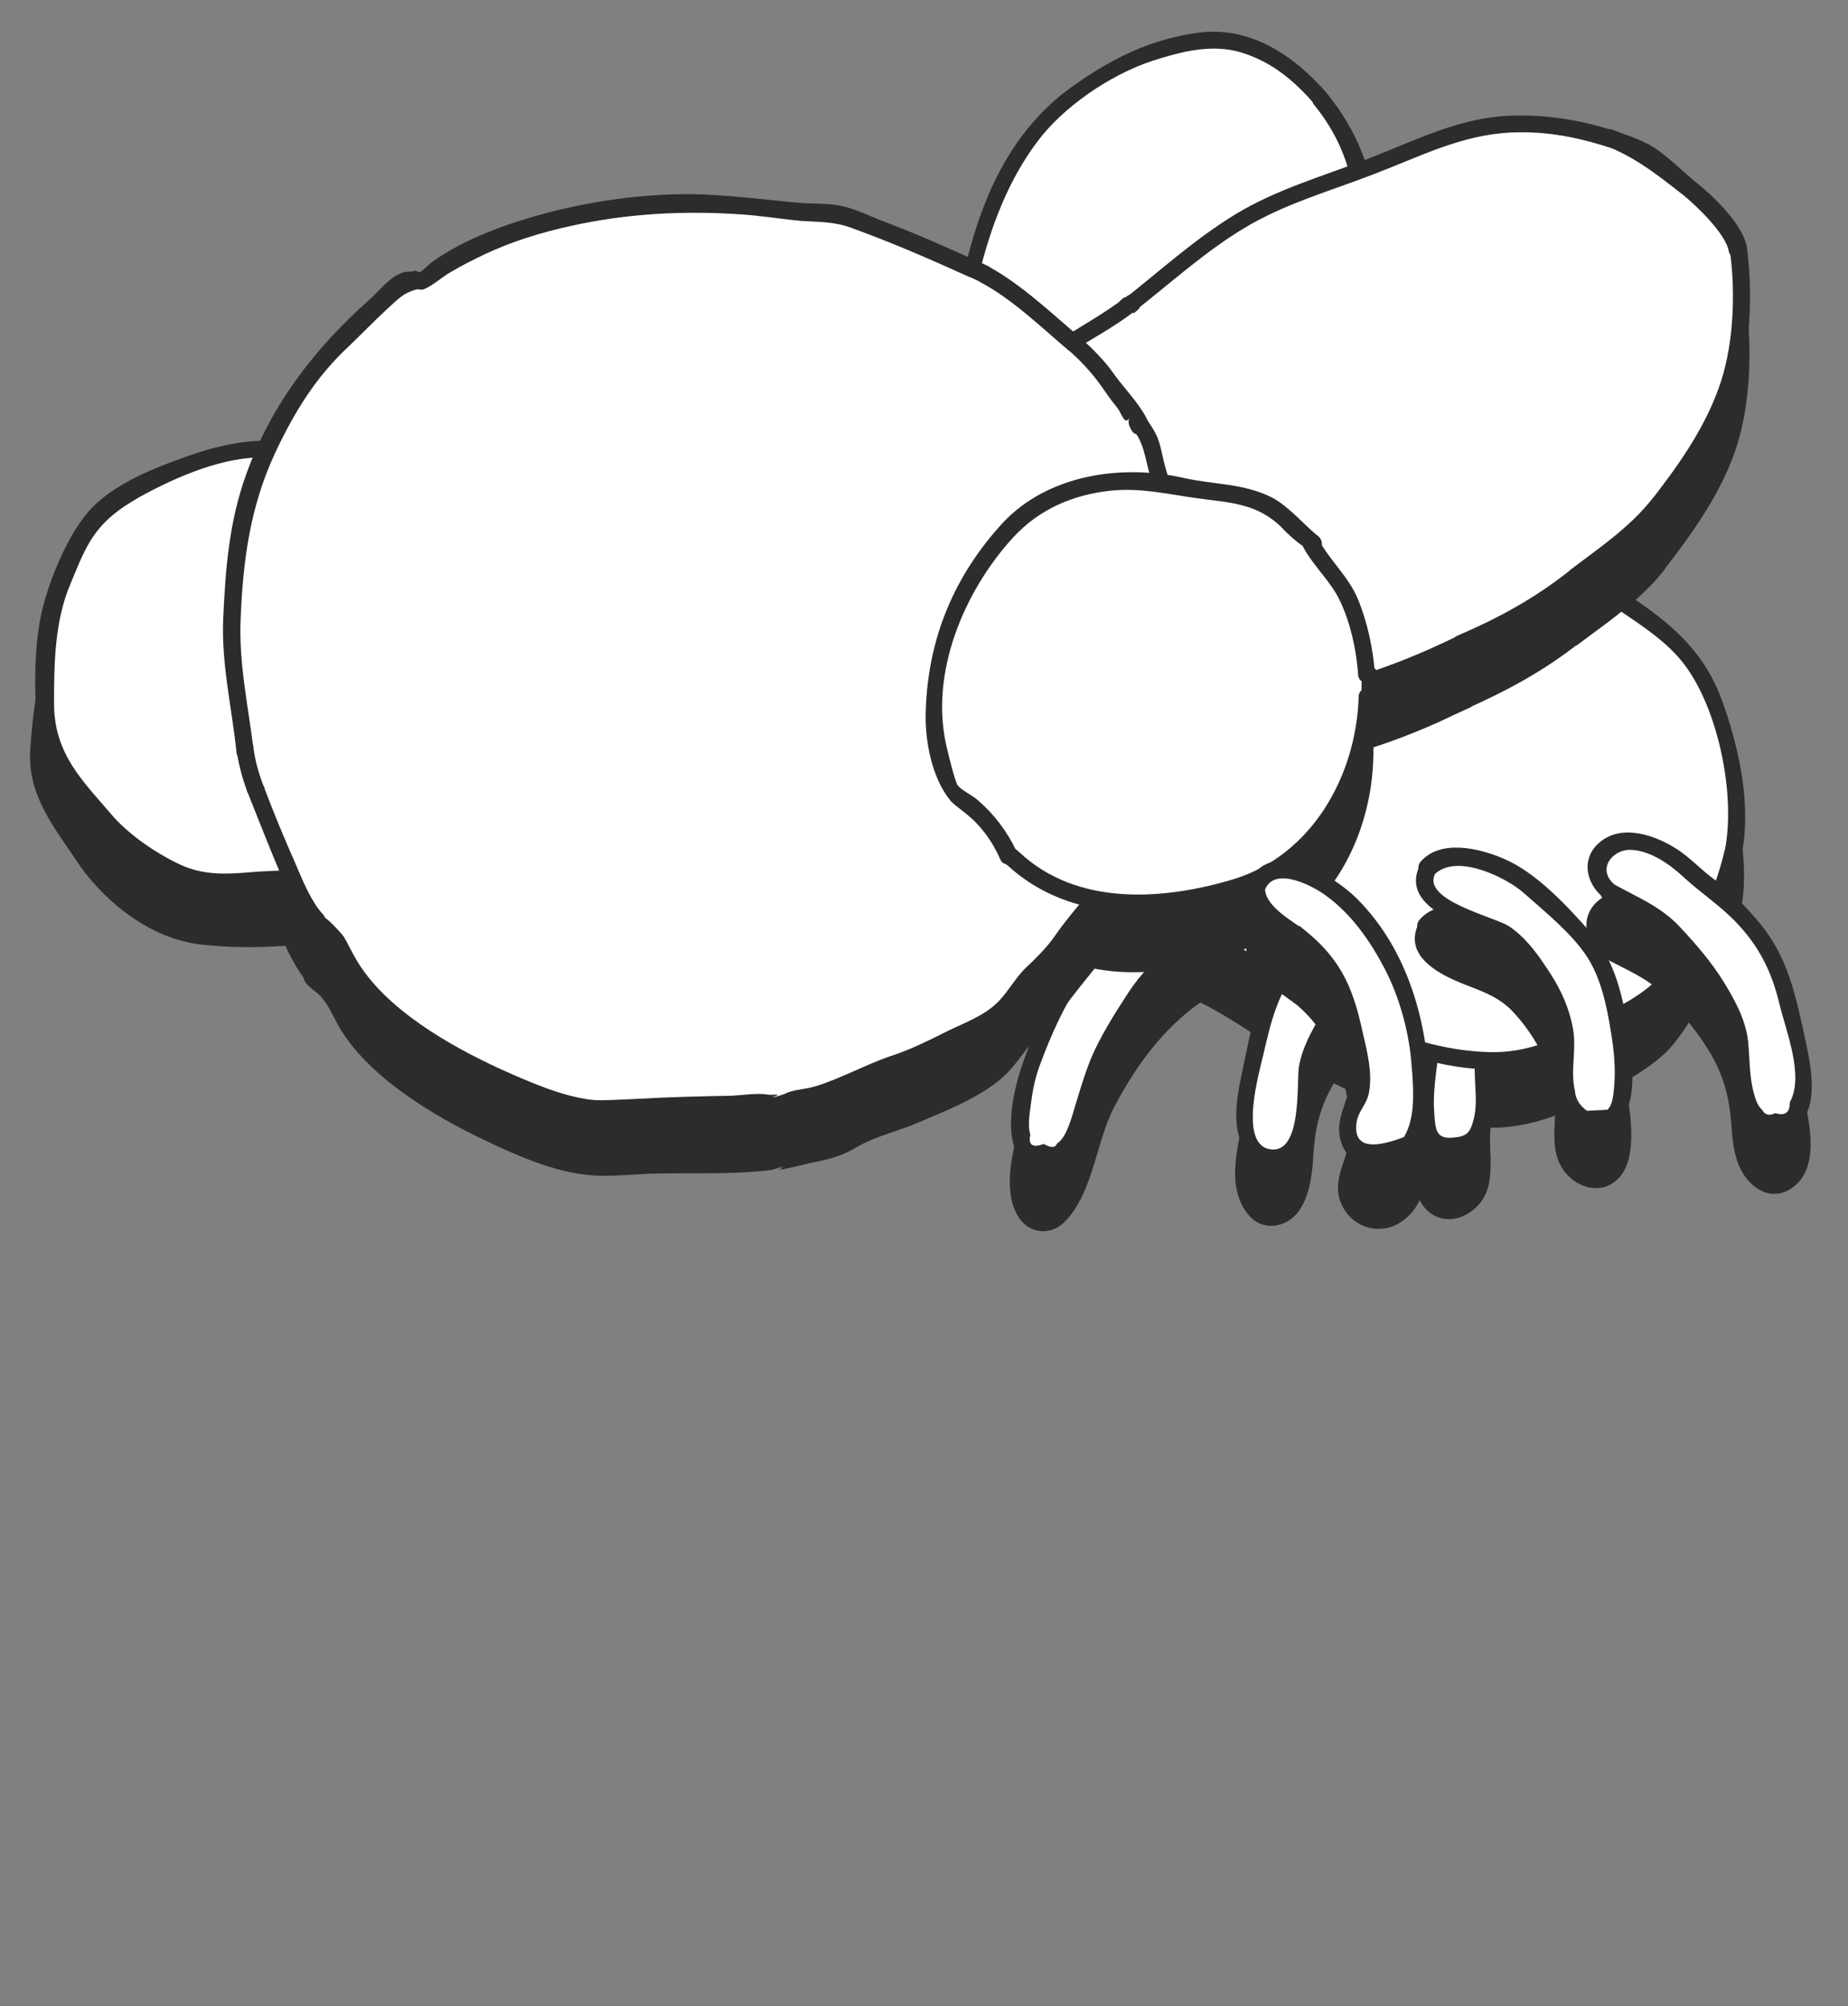 <?xml version="1.0" encoding="utf-8"?>
<!-- Generator: Adobe Illustrator 23.0.3, SVG Export Plug-In . SVG Version: 6.00 Build 0)  -->
<svg version="1.1" id="Layer_1" xmlns="http://www.w3.org/2000/svg" xmlns:xlink="http://www.w3.org/1999/xlink" x="0px" y="0px"
	 viewBox="0 0 318 345.1" style="enable-background:new 0 0 318 345.1;" xml:space="preserve">
<rect x="0" y="0" width="318" height="345.1" fill="#808080" stroke="none"/>
<style type="text/css">
	.st0{fill:#2C2C2C;}
	.st1{fill:#FFFFFF;}
</style>
<g>
	<g>
		<path class="st0" d="M211.4,163.3c-0.6-1.1-1.9-1.7-3.1-1.9c-0.4-0.1-0.8-0.1-1.2-0.1c0,0-0.1,0-0.1,0c-0.4,0-0.9,0.1-1.3,0.2
			c-0.5,0.1-1,0.2-1.4,0.3c-0.9,0.3-1.8,0.6-2.6,1c-1.8,0.7-3.5,1.6-5.2,2.5c-1.6,0.9-3.1,1.9-4.4,3.2c-1.1,1.1-2,2.3-3,3.5
			c-1.1,1.4-2.2,2.8-3.2,4.2c-0.4,0.6-0.9,1.2-1.3,1.8c-0.4,0.6-0.8,1.2-1.2,1.9c-0.5,0.9-0.9,1.7-1.2,2.6c-1.2,2.1-2.2,4.3-3.2,6.5
			c-0.4,0.9-0.8,1.9-1.2,2.9c-0.3,0.8-0.6,1.5-0.8,2.3c-0.3,0.8-0.5,1.7-0.7,2.6c-0.2,1-0.3,2.1-0.5,3.2c-0.1,1.2-0.2,2.5-0.2,3.8
			c0,0.6,0,1.1,0.1,1.7c0.1,0.6,0.1,1.2,0.3,1.8c0.3,1.1,1,2.3,2.2,2.9c0.3,0.2,0.5,0.3,0.8,0.3c0.5,0.1,0.9,0.1,1.4,0
			c0.7-0.1,1.2-0.5,1.7-1c0.3-0.3,0.6-0.8,0.8-1.2c0.1-0.3,0.3-0.6,0.4-0.9c0.7-0.9,1.2-1.8,1.6-2.8c0.5-1.1,0.9-2.2,1.3-3.4
			c0.3-1,0.6-2,0.9-2.9c0.3-1,0.6-2,1-3c0.3-0.8,0.6-1.7,0.9-2.5c1-2.2,2.1-4.3,3.4-6.3c0.7-1.1,1.3-2.1,1.9-3.2
			c0.4-0.6,0.7-1.2,1.1-1.8c0.3-0.5,0.6-0.9,0.9-1.3c1.7-2.1,3.6-4,5.6-5.9c0,0,0.1-0.1,0.1-0.1c0.3-0.2,0.6-0.5,0.9-0.7
			c0.7-0.5,1.3-1.1,2-1.6c0.1-0.1,0.2-0.2,0.3-0.3c0.6-0.5,1.3-1,1.9-1.5c0.6-0.4,1.1-0.8,1.7-1.2c0.5-0.3,1-0.7,1.4-1.1
			c0.4-0.3,0.7-0.7,0.9-1.1c0.2-0.3,0.3-0.7,0.4-1c0.1-0.5,0.1-0.9,0-1.4C211.7,163.9,211.6,163.6,211.4,163.3z"/>
		<g>
			<path class="st0" d="M212.5,162.3c-3.4-3.9-8.1-2.2-12.2-0.5c-6.5,2.8-10.5,6.7-14.7,12.3c-4,5.3-7,11.3-9.3,17.4
				c-1.8,4.8-4,12.8-1.2,17.6c1.8,3.2,5.7,3.6,8.2,1c4.9-5.1,5.3-13.8,8.5-19.8c3.4-6.4,7.5-12.2,13.2-16.7
				c3.4-2.7,9.6-5.4,7.8-10.7c-0.6-1.8-3.5-1-2.9,0.8c0.5,1.4-2.2,3.8-3.1,4.7c-0.4,0.4-1.1,0.8-1.5,1.2c-1.2,0.9-2.3,1.8-3.5,2.7
				c-2.9,2.4-5.7,5.2-7.8,8.4c-2.4,3.7-4.9,7.6-6.6,11.7c-0.9,2.3-1.6,4.6-2.3,6.9c-0.6,1.8-1.6,6.4-3.4,7.4c-0.3,0.8-1,0.8-2.3,0.1
				c-1.9,0.7-2.7,0.2-2.3-1.6c-0.5-1.5-0.1-3.8,0.1-5.3c0.3-2.5,0.8-4.8,1.7-7.1c1.7-4.6,3.9-9.5,6.6-13.6c2.6-4,5.7-8.4,9.6-11.3
				c3.3-2.4,11.6-7.7,15.2-3.6C211.7,165.8,213.8,163.7,212.5,162.3z"/>
		</g>
	</g>
	<g>
		<path class="st0" d="M249.4,164.8c0-0.3,0-0.8-0.1-1.1c-0.1-0.4-0.3-0.7-0.4-1c-0.2-0.3-0.4-0.6-0.7-0.9c-0.1-0.1-0.2-0.3-0.4-0.4
			c-0.2-0.2-0.5-0.4-0.8-0.6c-0.2-0.2-0.7-0.3-0.9-0.4c-0.2-0.1-0.3-0.1-0.5-0.2c-0.4-0.1-0.9-0.2-1.2-0.2c-0.3,0-0.5,0-0.8,0
			c-0.1,0-0.2,0-0.3,0c-1,0.1-2,0.3-2.9,0.6c-0.5,0.2-1.1,0.4-1.6,0.7c-0.5,0.2-0.9,0.4-1.4,0.7c-1.3,0.7-2.4,1.7-3.5,2.6
			c-0.7,0.6-1.3,1.2-1.9,1.9c0,0-0.1,0.1-0.1,0.1c-0.2,0.1-0.4,0.2-0.6,0.4c-0.8,0.5-1.5,1.1-2.2,1.6c-1.4,1.2-2.7,2.4-3.9,3.7
			c-0.6,0.6-1.2,1.2-1.8,1.9c-0.7,0.7-1.3,1.5-1.9,2.3c-0.5,0.7-1.1,1.4-1.6,2.2c-0.3,0.4-0.5,0.7-0.7,1.1c-0.3,0.5-0.5,1.1-0.8,1.7
			c-0.6,1.6-1.1,3.2-1.5,4.9c-0.4,1.6-0.7,3.2-1.1,4.8c-0.4,1.7-0.8,3.4-1.1,5.1c-0.2,1-0.3,2.1-0.4,3.1c-0.1,0.9-0.2,1.7-0.2,2.6
			c0,1,0.1,2,0.3,3c0.1,0.8,0.5,1.6,0.9,2.3c0.4,0.7,1,1.2,1.7,1.7c0.3,0.2,0.7,0.3,1.1,0.4c0.3,0.1,0.6,0.1,0.9,0.1
			c0.3,0,0.6,0,0.9-0.1c0.3-0.1,0.7-0.2,1-0.4c0.3-0.2,0.6-0.5,0.9-0.7c0.3-0.3,0.6-0.7,0.9-1.1c0.1-0.2,0.2-0.3,0.3-0.5
			c0.4-0.5,0.6-1.2,0.8-1.7c0.3-0.8,0.4-1.7,0.6-2.5c0.3-1.9,0.5-3.8,0.5-5.7c0-0.9,0-1.9,0.1-2.8c0.2-0.9,0.4-1.9,0.7-2.8
			c0.3-0.7,0.7-1.4,1-2.1c0.4-0.9,0.9-1.8,1.3-2.6c0.9-1.7,2-3.3,3.1-4.8c0.6-0.7,1.2-1.4,1.8-2.1c0.3-0.4,0.6-0.7,0.9-1.1
			c0.3-0.4,0.7-0.8,1-1.2c0.6-0.8,1.2-1.5,1.9-2.2c0.7-0.7,1.4-1.3,2.1-1.9c1.2-0.9,2.4-1.6,3.8-2.2c1.5-0.7,3-1.3,4.5-2.2
			C248.4,167.8,249.4,166.4,249.4,164.8z M244.2,164.2C244.2,164.2,244.2,164.2,244.2,164.2c0,0,0-0.1,0-0.1
			C244.3,164.1,244.2,164.2,244.2,164.2z"/>
		<g>
			<path class="st0" d="M250.9,164.8c-0.4-4-3.4-6.3-7.3-6.3c-5.8,0.1-10.1,4.6-14.3,7.9c-4.7,3.8-10.1,8.8-12.4,14.6
				c-1.5,3.9-2.2,8.1-3.1,12.2c-0.7,3.3-1.5,6.8-1.2,10.1c0.3,3.8,2.9,8.6,7.5,7.4c5-1.3,5.7-8.1,5.9-12.1c0.3-4.4,1-7.6,3.1-11.5
				c2-3.6,4.8-6.9,7.6-10c2.8-3.1,6-4.5,9.6-6.4c2.4-1.3,4-2.8,4.5-5.6c0.3-1.9-2.6-2.7-2.9-0.8c-0.8,4.4-8.7,6.1-11.8,9.1
				c-3,2.8-5.8,6.3-8,9.7c-2,3.1-4.2,6.8-4.8,10.5c-0.4,2.7,0.6,15.1-5,14.1c-5.4-0.9-1.8-13.3-1.1-16.3c1.3-5.7,2.5-10.6,6.2-15.2
				c2.8-3.4,6.1-5.9,9.5-8.7c2.6-2.1,4.4-4.4,7.8-5.5c2.5-0.8,6.8-1.2,7.2,2.7C248.1,166.7,251.1,166.7,250.9,164.8z"/>
			<path class="st0" d="M243.5,162.9C243.5,162.9,243.5,162.9,243.5,162.9c0.8,0.4,1.5,0.9,2.3,1.3c0,0,0-0.1,0-0.1c-1,0-2,0-3,0
				c0,0,0,0.1,0,0.1c-0.1,0.8,0.8,1.5,1.5,1.5c0.9,0,1.4-0.7,1.5-1.5c0,0,0-0.1,0-0.1c0.1-0.8-0.8-1.5-1.5-1.5
				c-0.9,0-1.4,0.7-1.5,1.5c0,0,0,0.1,0,0.1c-0.2,1.1,1.4,1.9,2.3,1.3c0,0,0,0,0,0c0.7-0.4,1-1.3,0.5-2.1
				C245.1,162.8,244.2,162.5,243.5,162.9z"/>
		</g>
	</g>
	<g>
		<path class="st0" d="M278.3,164.6c-0.1-0.3-0.3-0.5-0.6-0.7c-0.2-0.2-0.4-0.4-0.7-0.5c-1.2-0.6-2.6-0.8-4-0.8
			c-0.8,0-1.6,0.2-2.4,0.3c-0.5,0.1-0.9,0.2-1.4,0.3c-0.8,0.2-1.6,0.5-2.4,0.8c-1,0.3-2,0.7-2.9,1.2c-0.9,0.5-1.7,1.1-2.6,1.8
			c-0.6,0.5-1.2,1.1-1.8,1.7c-0.6,0.6-1.2,1.2-1.8,1.8c-1.2,1.2-2.5,2.4-3.7,3.5c-1.2,1.1-2.4,2.3-3.4,3.6c-0.4,0.5-0.7,1-1.1,1.5
			c-0.2,0.4-0.4,0.7-0.7,1.1c-0.5,0.9-0.9,1.8-1.2,2.8c-0.5,1.4-0.9,2.9-1.3,4.4c-0.2,0.8-0.4,1.6-0.6,2.5c-0.2,0.8-0.3,1.6-0.4,2.5
			c-0.2,1-0.3,2-0.4,3c-0.2,1.7-0.2,3.4-0.2,5.1c0,0.8,0,1.6,0.1,2.4c0.1,0.6,0.1,1.2,0.3,1.7c0.1,0.3,0.1,0.5,0.2,0.8
			c0.1,0.4,0.3,0.7,0.5,1c0.2,0.3,0.4,0.5,0.6,0.8c0.2,0.2,0.5,0.4,0.7,0.6c0.4,0.2,0.7,0.3,1.1,0.4c0.4,0.1,0.8,0.1,1.2,0.1
			c0.4,0,0.8-0.1,1.2-0.2c0.4-0.1,0.7-0.3,1.1-0.5c0.7-0.4,1.3-1,1.7-1.7c0.4-0.6,0.6-1.2,0.9-1.9c0.2-0.7,0.3-1.5,0.4-2.2
			c0-0.4,0.1-0.8,0.1-1.2c0-0.8-0.1-1.6-0.2-2.4c-0.1-0.8-0.1-1.7-0.1-2.5c0-0.8,0.1-1.5,0.1-2.3c0.2-1,0.3-1.9,0.6-2.9
			c0.2-1,0.6-2,1-2.9c0.6-1.3,1.2-2.5,1.9-3.7c0.7-1.2,1.4-2.3,2.2-3.4c0.1-0.1,0.1-0.2,0.2-0.3c0.6-0.7,1.2-1.4,1.8-2.2
			c0.6-0.7,1.2-1.3,1.8-1.9c1-0.7,2.1-1.2,3.2-1.7c0.7-0.3,1.4-0.5,2.1-0.8c0.8-0.3,1.6-0.6,2.4-0.9c0.9-0.4,1.8-0.8,2.7-1.2
			c0.9-0.5,1.7-1.1,2.4-1.7c0.5-0.4,1-1,1.3-1.6c0.2-0.3,0.3-0.7,0.4-1c0.1-0.5,0.2-1.1,0-1.6C278.6,165.2,278.5,164.9,278.3,164.6z
			"/>
		<g>
			<path class="st0" d="M279.3,163.5c-3.5-4-10.2-2.3-14.3-0.5c-5.5,2.4-10.4,7.8-14.3,12.2c-4.5,5-6,11.6-6.9,18.1
				c-0.6,4.2-1.8,12,2.1,15.2c3.3,2.7,7.9,0.6,9.6-2.8c1-2,1-4.2,1-6.4c-0.2-3.9-0.2-7.4,1.3-11.2c1.3-3.3,3.4-6.6,5.9-9.2
				c2.9-3.1,6.5-3.8,10.2-5.5c3.9-1.8,8.2-4.9,5.8-9.7c-0.8-1.7-3.4-0.2-2.6,1.5c1.1,2.3-2.9,4.6-4.2,5.3c-1,0.5-1.9,0.8-2.9,1.2
				c-1.6,0.6-3.2,1.1-4.7,2c-2.8,1.6-4.9,4.3-6.7,6.9c-2.2,3.3-4,6.8-4.8,10.7c-0.7,3.7,0.5,7.6-0.4,11.2c-0.6,2.3-1.1,3-3.5,3.2
				c-3,0.3-3.1-1.3-3.3-4.3c-0.2-2.5,0.1-5.1,0.4-7.6c0.6-4.5,1.4-9.8,3.8-13.6c2.6-4.2,6.9-7.8,10.5-11.1
				c3.1-2.8,12.2-8.1,16.1-3.6C278.5,167.1,280.6,165,279.3,163.5z"/>
		</g>
	</g>
</g>
<g>
	<path class="st0" d="M298.1,156.6c0.2-0.7,0.3-1.5,0.4-2.2c0.1-0.6,0.1-1.1,0.1-1.7c0-0.5,0-1.1,0-1.6c0-0.9-0.1-1.8-0.2-2.6
		c-0.2-2.2-0.5-4.4-0.8-6.6c-0.4-2.3-0.8-4.5-1.5-6.8c-0.7-2.5-1.6-4.9-2.5-7.3c-0.2-0.6-0.5-1.2-0.8-1.7c-0.5-0.9-1.1-1.7-1.6-2.5
		c-0.3-0.4-0.6-0.8-0.9-1.2c-0.7-0.9-1.5-1.7-2.4-2.4c-0.9-0.8-1.8-1.5-2.7-2.2c-0.6-0.4-1.2-0.9-1.9-1.3c-0.5-0.4-1-0.8-1.6-1.2
		c-0.8-0.6-1.6-1.2-2.5-1.7c-0.9-0.6-1.9-1.2-2.8-1.8c-0.8-0.6-1.5-1.1-2.3-1.6c-1.8-1.2-3.7-2.3-5.7-3.3c-1-0.5-2-1-3-1.4
		c-1-0.5-2-1-3-1.4c-1-0.5-2.1-1-3.1-1.4c-0.2-0.1-0.3-0.1-0.5-0.2c-0.9-0.3-1.8-0.5-2.7-0.8c-1.1-0.3-2.3-0.6-3.4-0.9
		c-1.2-0.3-2.5-0.6-3.8-0.8c-0.5-0.1-0.9-0.2-1.3-0.4c-0.9-0.3-1.8-0.5-2.7-0.7c-1-0.2-2.1-0.3-3.1-0.4c-1.1-0.3-2.3-0.5-3.4-0.7
		c-0.8-0.1-1.5-0.2-2.3-0.4c-0.8-0.2-1.5-0.4-2.3-0.6c-0.9-0.2-1.8-0.4-2.6-0.7c-1.9-0.6-3.8-0.9-5.7-1.3c-1.3-0.3-2.5-0.6-3.8-0.8
		c-1.2-0.2-2.4-0.4-3.5-0.6c-1.9-0.4-3.9-0.9-5.8-1.3c-1.3-0.3-2.7-0.6-4-0.8c-1.1-0.2-2.2-0.4-3.3-0.5c-2.1-0.2-4.2-0.4-6.3-0.5
		c-1.1-0.1-2.2-0.2-3.3-0.2c-1-0.1-2.1-0.2-3.1-0.2c-1.5,0-3-0.1-4.4,0c-1.4,0-2.8,0.2-4.3,0.3c-4.2,0.2-8.4,0.1-12.5,0.4
		c-2.1,0.2-4.1,0.5-6.1,1c-1.1,0.3-2.2,0.7-3.3,1.1c-0.8,0.3-1.7,0.6-2.6,0.9c-1.8,0.6-3.6,1-5.4,1.6c-1.2,0.4-2.4,0.8-3.6,1.2
		c-1,0.4-2,0.8-3,1.2c-1.6,0.7-3.1,1.5-4.6,2.3c-0.4,0.1-0.8,0.2-1.1,0.4c-1,0.3-2.1,0.6-3.1,0.9c-1.2,0.3-2.3,0.7-3.5,1
		c-2.1,0.6-4.3,1.3-6.4,2c-1.3,0.4-2.5,0.8-3.7,1.3c-1,0.5-2,1.1-3,1.7c-0.6,0.4-1.2,0.8-1.8,1.2c-0.5,0.3-1,0.6-1.5,1
		c-0.9,0.7-1.8,1.4-2.6,2.1c-3.3,2.8-6.5,5.6-9.7,8.5c-1.6,1.4-3.2,2.9-4.7,4.5c-1.6,1.7-3.3,3.4-4.7,5.3c-0.7,0.9-1.4,1.8-2,2.7
		c-0.8,1.1-1.4,2.3-2,3.5c-1,1.9-1.9,3.9-2.8,5.9c-0.6,1.3-1.1,2.7-1.5,4c-0.6,1.7-1,3.4-1.3,5.1c-0.3,1.6-0.3,3.3,0,4.9
		c0.3,1.4,0.8,2.8,1.2,4.1c0.3,1.1,0.6,2.3,1.1,3.4c0.3,0.9,0.7,1.7,1.1,2.6c0.4,0.9,0.6,1.8,1,2.7c0.4,1.1,1.2,2.1,1.8,3.1
		c0.3,0.4,0.5,0.8,0.8,1.1c0.2,0.7,0.5,1.5,0.8,2.1c0.3,0.6,0.8,1.2,1.1,1.8c0.3,0.4,0.6,0.9,1,1.3c0,0,0.1,0.1,0.1,0.1
		c0.2,0.3,0.4,0.5,0.6,0.8c0.8,0.9,1.8,1.7,2.8,2.4c0.9,0.6,1.8,1.2,2.7,1.8c0.9,0.6,1.8,1.2,2.8,1.8c1.2,0.7,2.4,1.3,3.7,1.9
		c1,0.4,1.9,0.9,2.9,1.4c1,0.5,2,0.9,3,1.3c0.9,0.4,1.9,0.9,2.8,1.3c1,0.4,2,0.9,3.1,1.3c0.4,0.2,0.8,0.3,1.2,0.4
		c0.3,0.2,0.6,0.3,0.9,0.4c4.1,1.9,8.6,2.7,13.1,2.8c2.3,0.1,4.7-0.1,7-0.3c1-0.1,2-0.3,3-0.5c1.3-0.2,2.5-0.6,3.8-1
		c1-0.3,1.9-0.7,2.8-1.2c0.9-0.5,1.8-1.1,2.6-1.6c1.9-1.2,3.9-2.2,5.9-3.1c1.9-0.9,3.9-1.6,5.7-2.6c1.2-0.7,2.3-1.5,3.4-2.4
		c0.8-0.7,1.6-1.5,2.4-2.3c0.6-0.6,1.2-1.3,1.9-1.8c0.7-0.6,1.5-1.2,2.2-1.8c1.4-1.1,2.9-2.1,4.4-3.1c0.5-0.3,1.1-0.7,1.6-0.9
		c0.7-0.3,1.4-0.6,2.1-0.9c1.3-0.6,2.6-1.2,4-1.7c1.4-0.4,2.9-0.8,4.4-1.1c1.5-0.3,3-0.5,4.6-0.7c1.4,0,2.7,0.1,4,0.3
		c0.6,0.2,1.2,0.5,1.9,0.8c1.4,0.7,2.8,1.4,4.1,2.1c0.8,0.4,1.6,0.9,2.4,1.4c0.9,0.6,1.6,1.2,2.5,1.8c0.9,0.6,1.8,1.2,2.7,1.7
		c1.3,0.7,2.7,1.4,4,2.1c0.3,0.2,0.6,0.3,0.9,0.4c0.3,0.3,0.7,0.5,1,0.8c0.9,0.6,1.8,1.2,2.7,1.8c0.9,0.6,1.8,1.2,2.8,1.8
		c0.9,0.5,1.9,1.1,2.8,1.6c1.3,0.6,2.5,1.2,3.8,1.8c2,0.8,4.1,1.6,6.1,2.3c1,0.4,1.9,0.7,2.9,1.1c1,0.3,2,0.6,3,0.9
		c0.5,0.1,1,0.3,1.5,0.4c0.2,0,0.3,0.1,0.5,0.1c0.3,0.1,0.5,0.1,0.8,0.2c0.3,0.1,0.7,0.2,1.1,0.2c1.9,0.3,3.8,0.5,5.7,0.6
		c2.3,0.1,4.6,0,6.9-0.5c2.2-0.5,4.4-1.3,6.5-2.2c1.8-0.8,3.5-1.8,5.2-2.7c1.7-0.9,3.4-1.8,5.1-2.7c2.1-1.1,4.2-2.4,6-4
		c0.4-0.3,0.8-0.7,1.1-1.1c0.6-0.6,1.1-1.2,1.6-1.9c0.3-0.4,0.5-0.7,0.7-1.1c0.3-0.5,0.6-1,0.9-1.5c0.5-0.9,1-1.8,1.5-2.7
		c0.5-0.9,1.2-1.7,1.7-2.5c1.4-2.1,2.4-4.3,3.3-6.6C297,160.9,297.6,158.8,298.1,156.6z"/>
	<g>
		<path class="st0" d="M299.5,157c1.7-8.4-0.4-18.1-3.2-26c-2.9-8.3-8.1-13.1-15.2-17.9c-7.2-4.9-14.9-10.1-23.4-12.6
			c-8.6-2.6-17.6-3.6-26.3-5.9c-9.1-2.4-18.8-4.7-28.1-5.6c-9.6-0.9-19.1-0.7-28.8-0.4c-9.5,0.3-19.2,3.5-27.9,7.3
			c-4.7,2-9.1,3.6-13.9,5.1c-4.1,1.3-8.1,2.4-11.8,4.6c-8,4.9-15.5,11.9-21.9,18.8c-5.9,6.4-10.4,14-12.7,22.4
			c-2.3,8.1,0.6,16.7,4.6,23.9c3.8,6.9,7.3,11.3,14.3,15.3c14,8,33,16,48.7,7.8c4.1-2.1,7.9-4.4,12.1-6.3c4.1-1.9,6.7-4.8,10-7.7
			c7.2-6.5,19.3-12.6,28.8-8.2c9.1,4.2,16.8,11,25.8,15.3c8.2,3.9,17.5,7.2,26.7,7.1c4.8-0.1,9.5-1.5,13.8-3.6
			c4.9-2.4,10.3-4.9,14.5-8.4c3.6-3,5.5-7.2,8.1-11C296.6,166.7,298.4,162,299.5,157c0.4-1.9-2.5-2.7-2.9-0.8c-1,4.2-2.4,8.3-4.7,12
			c-2.3,3.7-4.5,8.2-7.8,11.1c-3.5,3.1-8,4.9-12,7.1c-4.9,2.7-10,4.7-15.7,4.6c-16.7-0.3-31.4-10.5-45-19.2
			c-5.7-3.7-10.7-5.5-17.4-4.2c-7,1.3-13.6,4.7-19.1,9.2c-3.1,2.6-5.5,5.7-9.1,7.5c-3.9,2-7.8,3.5-11.5,5.8
			c-7.9,4.7-18.7,5.3-27.3,2.5c-7.9-2.6-16.2-6.4-23.1-10.9c-6.6-4.2-9.9-10.6-12.7-17.8c-1.8-4.7-3.5-9.4-2.4-14.5
			c1-4.5,3-8.8,5.1-12.9c4.3-8.3,11.8-14.5,18.7-20.6c3.4-2.9,6.7-5.9,10.6-8.1c3.9-2.2,8.5-3.3,12.8-4.6c8.4-2.5,16.4-6,24.7-8.8
			c8.8-3,17.8-2.9,27.1-3.2c8.3-0.3,16.9,0.7,25,2.5c8.9,2,17.9,4.1,26.8,5.8c9.6,1.8,18.4,4,27.2,8.2c4.1,2,7.7,4.6,11.5,7.2
			c4,2.7,8.5,5.6,11.4,9.5c5.8,7.7,8.8,22.4,6.9,31.9C296.3,158.1,299.2,158.9,299.5,157z"/>
	</g>
</g>
<g>
	<g>
		<path class="st0" d="M227.2,27.2c-1.5-1.8-3-3.5-4.9-5c-1.7-1.4-3.6-2.6-5.7-3.4c-1.1-0.4-2.3-0.9-3.5-1.2
			c-1.6-0.5-3.2-0.7-4.9-0.6c-2.3,0.1-4.5,0.7-6.7,1.2c-1.8,0.5-3.7,0.9-5.5,1.6c-2.1,0.8-4.2,1.8-6.2,3c0,0,0,0,0,0
			c-1.2,0.8-2.4,1.7-3.5,2.6c-0.6,0.4-1.3,0.8-1.9,1.2c-1.8,1.3-3.6,2.7-5.1,4.3c-2.7,2.8-4.8,6.2-6.3,9.7
			c-1.6,3.7-3.2,7.5-4.6,11.3c-1.2,3.6-2.2,7.4-2.9,11.2c-0.6,3.6-0.9,7.3-1.6,11c-0.3,1.8-0.6,3.6-0.8,5.4c-0.3,2.3-0.6,4.6-0.5,7
			c0.1,4.3,0.9,8.6,1.9,12.8c0.9,3.8,2.7,7.3,4.1,10.9c0.9,2.2,1.8,4.4,2.8,6.5c0.4,0.9,0.8,1.7,1.3,2.6c0.7,1.2,1.6,2.2,2.5,3.2
			c0.5,0.6,1.1,1.1,1.8,1.6c1.3,0.9,2.5,1.9,4,2.5c1,0.5,2,0.8,3.1,1.1c1,0.3,2.2,0.2,3.2,0.3c0.9,0,1.7,0,2.6-0.2
			c1.8-0.2,3.5-0.4,5.2-1c1-0.4,2-0.8,3-1.2c1.3-0.5,2.6-1.1,3.8-1.9c1.2-0.8,2.4-1.7,3.5-2.7c1.4-1.2,2.6-2.6,3.8-3.9
			c1.2-1.3,2.4-2.6,3.5-3.9c2.5-3.1,4.7-6.6,6.8-10c2-3.3,4.2-6.4,6.2-9.7c0.9-1.5,1.7-3.1,2.5-4.7c0.9-1.7,1.6-3.4,2.3-5.1
			c0.9-2.3,1.8-4.5,2.6-6.8c0.7-2,0.8-4.2,0.9-6.4c0.1-2.1,0.2-4.2,0.3-6.3c0-2.1,0.1-4.2,0.3-6.3c0,0.5-0.1,1.1-0.2,1.6
			c0.1-1.5,0.3-3,0.4-4.5c0.2-1.8,0.3-3.5,0.3-5.3c0-0.8,0.1-1.5,0-2.3c0-1-0.2-2-0.4-3c-0.2-1-0.3-2-0.5-3c-0.2-1-0.6-1.9-0.9-2.8
			c-0.7-2.2-1.7-4.3-2.8-6.3C229.7,30.4,228.5,28.8,227.2,27.2z"/>
		<g>
			<path class="st0" d="M228.3,26.2c-5.4-6.4-12.9-11.5-21.7-10.5c-8.4,1-15.2,4.4-21.9,9.2c-15.9,11.2-19.2,31-22.1,49
				c-1.5,9.4-1.8,18.3,0.9,27.6c2.1,7.2,5.4,16.8,10.7,22.3c5.1,5.3,11.6,6.6,18.7,5.3c8.7-1.6,14.8-7.5,20.3-14
				c6.8-8.1,13.1-18.3,17.5-27.9c1.9-4.2,4-8.7,4.6-13.3c0.6-5.2,0.4-10.6,0.8-15.8c0.2-1.9-2.8-1.9-3,0c-0.1,0.5-0.1,1.1-0.2,1.6
				c1,0,2,0,3,0c0.5-6,1.2-11.8-0.1-17.8C234.7,36,231.9,30.7,228.3,26.2c-1.2-1.5-3.3,0.6-2.1,2.1c7.6,9.5,7.9,19.7,6.8,31.2
				c-0.2,1.9,2.8,1.9,3,0c0.1-0.5,0.1-1.1,0.2-1.6c-1,0-2,0-3,0c-0.6,7.5,0,14.9-2.7,22c-3,7.9-7.3,14.7-11.8,21.8
				c-4.3,6.9-8.9,13.9-15.3,19.2c-6.4,5.2-16.3,7.9-23.6,3.4c-6.6-4-8.9-12.2-11.6-19c-3.1-7.6-4.5-15.8-3.7-24
				c1.6-15.6,4.2-34,14-46.8c4.6-6,12.7-11.5,19.9-13.8c5-1.6,10.2-2.9,15.3-1.4c5.3,1.6,9,4.9,12.5,9
				C227.4,29.7,229.5,27.6,228.3,26.2z"/>
		</g>
	</g>
	<g>
		<polygon class="st0" points="214.2,101.4 214.2,101.4 214.2,101.4 		"/>
		<g>
			<path class="st0" d="M215.5,102.2C215.5,102.2,215.5,102.2,215.5,102.2c0.4-0.7,0.1-1.7-0.5-2.1c-0.8-0.4-1.6-0.1-2.1,0.5
				c0,0-0.2,0.4-0.2,0.4c-0.3,0.7,0.3,1.7,1,1.8c0.9,0.2,1.5-0.3,1.8-1C215.6,102,215.6,102.1,215.5,102.2c-0.9-0.5-1.7-1-2.6-1.5
				c0,0,0,0,0,0c-0.4,0.7-0.1,1.7,0.5,2.1C214.2,103.2,215.1,102.9,215.5,102.2z"/>
		</g>
	</g>
</g>
<g>
	<g>
		<path class="st1" d="M211.6,153.3c-0.6-1.1-1.9-1.7-3.1-1.9c-0.4-0.1-0.8-0.1-1.2-0.1c0,0-0.1,0-0.1,0c-0.4,0-0.9,0.1-1.3,0.2
			c-0.5,0.1-1,0.2-1.4,0.3c-0.9,0.3-1.8,0.6-2.6,1c-1.8,0.7-3.5,1.6-5.2,2.5c-1.6,0.9-3.1,1.9-4.4,3.2c-1.1,1.1-2,2.3-3,3.5
			c-1.1,1.4-2.2,2.8-3.2,4.2c-0.4,0.6-0.9,1.2-1.3,1.8c-0.4,0.6-0.8,1.2-1.2,1.9c-0.5,0.9-0.9,1.7-1.2,2.6c-1.2,2.1-2.2,4.3-3.2,6.5
			c-0.4,0.9-0.8,1.9-1.2,2.9c-0.3,0.8-0.6,1.5-0.8,2.3c-0.3,0.8-0.5,1.7-0.7,2.6c-0.2,1-0.3,2.1-0.5,3.2c-0.1,1.2-0.2,2.5-0.2,3.8
			c0,0.6,0,1.1,0.1,1.7c0.1,0.6,0.1,1.2,0.3,1.8c0.3,1.1,1,2.3,2.2,2.9c0.3,0.2,0.5,0.3,0.8,0.3c0.5,0.1,0.9,0.1,1.4,0
			c0.7-0.1,1.2-0.5,1.7-1c0.3-0.3,0.6-0.8,0.8-1.2c0.1-0.3,0.3-0.6,0.4-0.9c0.7-0.9,1.2-1.8,1.6-2.8c0.5-1.1,0.9-2.2,1.3-3.4
			c0.3-1,0.6-2,0.9-2.9c0.3-1,0.6-2,1-3c0.3-0.8,0.6-1.7,0.9-2.5c1-2.2,2.1-4.3,3.4-6.3c0.7-1.1,1.3-2.1,1.9-3.2
			c0.4-0.6,0.7-1.2,1.1-1.8c0.3-0.5,0.6-0.9,0.9-1.3c1.7-2.1,3.6-4,5.6-5.9c0,0,0.1-0.1,0.1-0.1c0.3-0.2,0.6-0.5,0.9-0.7
			c0.7-0.5,1.3-1.1,2-1.6c0.1-0.1,0.2-0.2,0.3-0.3c0.6-0.5,1.3-1,1.9-1.5c0.6-0.4,1.1-0.8,1.7-1.2c0.5-0.3,1-0.7,1.4-1.1
			c0.4-0.3,0.7-0.7,0.9-1.1c0.2-0.3,0.3-0.7,0.4-1c0.1-0.5,0.1-0.9,0-1.4C211.9,153.9,211.8,153.6,211.6,153.3z"/>
		<g>
			<path class="st0" d="M212.7,152.3c-3.4-3.9-8.1-2.2-12.2-0.5c-6.5,2.8-10.5,6.7-14.7,12.3c-4,5.3-7,11.3-9.3,17.4
				c-1.8,4.8-4,12.8-1.2,17.6c1.8,3.2,5.7,3.6,8.2,1c4.9-5.1,5.3-13.8,8.5-19.8c3.4-6.4,7.5-12.2,13.2-16.7
				c3.4-2.7,9.6-5.4,7.8-10.7c-0.6-1.8-3.5-1-2.9,0.8c0.5,1.4-2.2,3.8-3.1,4.7c-0.4,0.4-1.1,0.8-1.5,1.2c-1.2,0.9-2.3,1.8-3.5,2.7
				c-2.9,2.4-5.7,5.2-7.8,8.4c-2.4,3.7-4.9,7.6-6.6,11.7c-0.9,2.3-1.6,4.6-2.3,6.9c-0.6,1.8-1.6,6.4-3.4,7.4c-0.3,0.8-1,0.8-2.3,0.1
				c-1.9,0.7-2.7,0.2-2.3-1.6c-0.5-1.5-0.1-3.8,0.1-5.3c0.3-2.5,0.8-4.8,1.7-7.1c1.7-4.6,3.9-9.5,6.6-13.6c2.6-4,5.7-8.4,9.6-11.3
				c3.3-2.4,11.6-7.7,15.2-3.6C211.8,155.8,214,153.7,212.7,152.3z"/>
		</g>
	</g>
	<g>
		<path class="st1" d="M249.6,154.8c0-0.3,0-0.8-0.1-1.1c-0.1-0.4-0.3-0.7-0.4-1c-0.2-0.3-0.4-0.6-0.7-0.9c-0.1-0.1-0.2-0.3-0.4-0.4
			c-0.2-0.2-0.5-0.4-0.8-0.6c-0.2-0.2-0.7-0.3-0.9-0.4c-0.2-0.1-0.3-0.1-0.5-0.2c-0.4-0.1-0.9-0.2-1.2-0.2c-0.3,0-0.5,0-0.8,0
			c-0.1,0-0.2,0-0.3,0c-1,0.1-2,0.3-2.9,0.6c-0.5,0.2-1.1,0.4-1.6,0.7c-0.5,0.2-0.9,0.4-1.4,0.7c-1.3,0.7-2.4,1.7-3.5,2.6
			c-0.7,0.6-1.3,1.2-1.9,1.9c0,0-0.1,0.1-0.1,0.1c-0.2,0.1-0.4,0.2-0.6,0.4c-0.8,0.5-1.5,1.1-2.2,1.6c-1.4,1.2-2.7,2.4-3.9,3.7
			c-0.6,0.6-1.2,1.2-1.8,1.9c-0.7,0.7-1.3,1.5-1.9,2.3c-0.5,0.7-1.1,1.4-1.6,2.2c-0.3,0.4-0.5,0.7-0.7,1.1c-0.3,0.5-0.5,1.1-0.8,1.7
			c-0.6,1.6-1.1,3.2-1.5,4.9c-0.4,1.6-0.7,3.2-1.1,4.8c-0.4,1.7-0.8,3.4-1.1,5.1c-0.2,1-0.3,2.1-0.4,3.1c-0.1,0.9-0.2,1.7-0.2,2.6
			c0,1,0.1,2,0.3,3c0.1,0.8,0.5,1.6,0.9,2.3c0.4,0.7,1,1.2,1.7,1.7c0.3,0.2,0.7,0.3,1.1,0.4c0.3,0.1,0.6,0.1,0.9,0.1
			c0.3,0,0.6,0,0.9-0.1c0.3-0.1,0.7-0.2,1-0.4c0.3-0.2,0.6-0.5,0.9-0.7c0.3-0.3,0.6-0.7,0.9-1.1c0.1-0.2,0.2-0.3,0.3-0.5
			c0.4-0.5,0.6-1.2,0.8-1.7c0.3-0.8,0.4-1.7,0.6-2.5c0.3-1.9,0.5-3.8,0.5-5.7c0-0.9,0-1.9,0.1-2.8c0.2-0.9,0.4-1.9,0.7-2.8
			c0.3-0.7,0.7-1.4,1-2.1c0.4-0.9,0.9-1.8,1.3-2.6c0.9-1.7,2-3.3,3.1-4.8c0.6-0.7,1.2-1.4,1.8-2.1c0.3-0.4,0.6-0.7,0.9-1.1
			c0.3-0.4,0.7-0.8,1-1.2c0.6-0.8,1.2-1.5,1.9-2.2c0.7-0.7,1.4-1.3,2.1-1.9c1.2-0.9,2.4-1.6,3.8-2.2c1.5-0.7,3-1.3,4.5-2.2
			C248.6,157.8,249.6,156.4,249.6,154.8z M244.4,154.2C244.4,154.2,244.4,154.2,244.4,154.2c0,0,0-0.1,0-0.1
			C244.4,154.1,244.4,154.2,244.4,154.2z"/>
		<g>
			<path class="st0" d="M251.1,154.8c-0.4-4-3.4-6.3-7.3-6.3c-5.8,0.1-10.1,4.6-14.3,7.9c-4.7,3.8-10.1,8.8-12.4,14.6
				c-1.5,3.9-2.2,8.1-3.1,12.2c-0.7,3.3-1.5,6.8-1.2,10.1c0.3,3.8,2.9,8.6,7.5,7.4c5-1.3,5.7-8.1,5.9-12.1c0.3-4.4,1-7.6,3.1-11.5
				c2-3.6,4.8-6.9,7.6-10c2.8-3.1,6-4.5,9.6-6.4c2.4-1.3,4-2.8,4.5-5.6c0.3-1.9-2.6-2.7-2.9-0.8c-0.8,4.4-8.7,6.1-11.8,9.1
				c-3,2.8-5.8,6.3-8,9.7c-2,3.1-4.2,6.8-4.8,10.5c-0.4,2.7,0.6,15.1-5,14.1c-5.4-0.9-1.8-13.3-1.1-16.3c1.3-5.7,2.5-10.6,6.2-15.2
				c2.8-3.4,6.1-5.9,9.5-8.7c2.6-2.1,4.4-4.4,7.8-5.5c2.5-0.8,6.8-1.2,7.2,2.7C248.3,156.7,251.3,156.7,251.1,154.8z"/>
			<path class="st0" d="M243.7,152.9C243.7,152.9,243.7,152.9,243.7,152.9c0.8,0.4,1.5,0.9,2.3,1.3c0,0,0-0.1,0-0.1c-1,0-2,0-3,0
				c0,0,0,0.1,0,0.1c-0.1,0.8,0.8,1.5,1.5,1.5c0.9,0,1.4-0.7,1.5-1.5c0,0,0-0.1,0-0.1c0.1-0.8-0.8-1.5-1.5-1.5
				c-0.9,0-1.4,0.7-1.5,1.5c0,0,0,0.1,0,0.1c-0.2,1.1,1.4,1.9,2.3,1.3c0,0,0,0,0,0c0.7-0.4,1-1.3,0.5-2.1
				C245.3,152.8,244.4,152.5,243.7,152.9z"/>
		</g>
	</g>
	<g>
		<path class="st1" d="M278.5,154.6c-0.1-0.3-0.3-0.5-0.6-0.7c-0.2-0.2-0.4-0.4-0.7-0.5c-1.2-0.6-2.6-0.8-4-0.8
			c-0.8,0-1.6,0.2-2.4,0.3c-0.5,0.1-0.9,0.2-1.4,0.3c-0.8,0.2-1.6,0.5-2.4,0.8c-1,0.3-2,0.7-2.9,1.2c-0.9,0.5-1.7,1.1-2.6,1.8
			c-0.6,0.5-1.2,1.1-1.8,1.7c-0.6,0.6-1.2,1.2-1.8,1.8c-1.2,1.2-2.5,2.4-3.7,3.5c-1.2,1.1-2.4,2.3-3.4,3.6c-0.4,0.5-0.7,1-1.1,1.5
			c-0.2,0.4-0.4,0.7-0.7,1.1c-0.5,0.9-0.9,1.8-1.2,2.8c-0.5,1.4-0.9,2.9-1.3,4.4c-0.2,0.8-0.4,1.6-0.6,2.5c-0.2,0.8-0.3,1.6-0.4,2.5
			c-0.2,1-0.3,2-0.4,3c-0.2,1.7-0.2,3.4-0.2,5.1c0,0.8,0,1.6,0.1,2.4c0.1,0.6,0.1,1.2,0.3,1.7c0.1,0.3,0.1,0.5,0.2,0.8
			c0.1,0.4,0.3,0.7,0.5,1c0.2,0.3,0.4,0.5,0.6,0.8c0.2,0.2,0.5,0.4,0.7,0.6c0.4,0.2,0.7,0.3,1.1,0.4c0.4,0.1,0.8,0.1,1.2,0.1
			c0.4,0,0.8-0.1,1.2-0.2c0.4-0.1,0.7-0.3,1.1-0.5c0.7-0.4,1.3-1,1.7-1.7c0.4-0.6,0.6-1.2,0.9-1.9c0.2-0.7,0.3-1.5,0.4-2.2
			c0-0.4,0.1-0.8,0.1-1.2c0-0.8-0.1-1.6-0.2-2.4c-0.1-0.8-0.1-1.7-0.1-2.5c0-0.8,0.1-1.5,0.1-2.3c0.2-1,0.3-1.9,0.6-2.9
			c0.2-1,0.6-2,1-2.9c0.6-1.3,1.2-2.5,1.9-3.7c0.7-1.2,1.4-2.3,2.2-3.4c0.1-0.1,0.1-0.2,0.2-0.3c0.6-0.7,1.2-1.4,1.8-2.2
			c0.6-0.7,1.2-1.3,1.8-1.9c1-0.7,2.1-1.2,3.2-1.7c0.7-0.3,1.4-0.5,2.1-0.8c0.8-0.3,1.6-0.6,2.4-0.9c0.9-0.4,1.8-0.8,2.7-1.2
			c0.9-0.5,1.7-1.1,2.4-1.7c0.5-0.4,1-1,1.3-1.6c0.2-0.3,0.3-0.7,0.4-1c0.1-0.5,0.2-1.1,0-1.6C278.8,155.2,278.7,154.9,278.5,154.6z
			"/>
		<g>
			<path class="st0" d="M279.5,153.5c-3.5-4-10.2-2.3-14.3-0.5c-5.5,2.4-10.4,7.8-14.3,12.2c-4.5,5-6,11.6-6.9,18.1
				c-0.6,4.2-1.8,12,2.1,15.2c3.3,2.7,7.9,0.6,9.6-2.8c1-2,1-4.2,1-6.4c-0.2-3.9-0.2-7.4,1.3-11.2c1.3-3.3,3.4-6.6,5.9-9.2
				c2.9-3.1,6.5-3.8,10.2-5.5c3.9-1.8,8.2-4.9,5.8-9.7c-0.8-1.7-3.4-0.2-2.6,1.5c1.1,2.3-2.9,4.6-4.2,5.3c-1,0.5-1.9,0.8-2.9,1.2
				c-1.6,0.6-3.2,1.1-4.7,2c-2.8,1.6-4.9,4.3-6.7,6.9c-2.2,3.3-4,6.8-4.8,10.7c-0.7,3.7,0.5,7.6-0.4,11.2c-0.6,2.3-1.1,3-3.5,3.2
				c-3,0.3-3.1-1.3-3.3-4.3c-0.2-2.5,0.1-5.1,0.4-7.6c0.6-4.5,1.4-9.8,3.8-13.6c2.6-4.2,6.9-7.8,10.5-11.1
				c3.1-2.8,12.2-8.1,16.1-3.6C278.7,157.1,280.8,155,279.5,153.5z"/>
		</g>
	</g>
</g>
<g>
	<path class="st1" d="M298.3,146.6c0.2-0.7,0.3-1.5,0.4-2.2c0.1-0.6,0.1-1.1,0.1-1.7c0-0.5,0-1.1,0-1.6c0-0.9-0.1-1.8-0.2-2.6
		c-0.2-2.2-0.5-4.4-0.8-6.6c-0.4-2.3-0.8-4.5-1.5-6.8c-0.7-2.5-1.6-4.9-2.5-7.3c-0.2-0.6-0.5-1.2-0.8-1.7c-0.5-0.9-1.1-1.7-1.6-2.5
		c-0.3-0.4-0.6-0.8-0.9-1.2c-0.7-0.9-1.5-1.7-2.4-2.4c-0.9-0.8-1.8-1.5-2.7-2.2c-0.6-0.4-1.2-0.9-1.9-1.3c-0.5-0.4-1-0.8-1.6-1.2
		c-0.8-0.6-1.6-1.2-2.5-1.7c-0.9-0.6-1.9-1.2-2.8-1.8c-0.8-0.6-1.5-1.1-2.3-1.6c-1.8-1.2-3.7-2.3-5.7-3.3c-1-0.5-2-1-3-1.4
		c-1-0.5-2-1-3-1.4c-1-0.5-2.1-1-3.1-1.4c-0.2-0.1-0.3-0.1-0.5-0.2c-0.9-0.3-1.8-0.5-2.7-0.8c-1.1-0.3-2.3-0.6-3.4-0.9
		c-1.2-0.3-2.5-0.6-3.8-0.8c-0.5-0.1-0.9-0.2-1.3-0.4c-0.9-0.3-1.8-0.5-2.7-0.7c-1-0.2-2.1-0.3-3.1-0.4c-1.1-0.3-2.3-0.5-3.4-0.7
		c-0.8-0.1-1.5-0.2-2.3-0.4c-0.8-0.2-1.5-0.4-2.3-0.6c-0.9-0.2-1.8-0.4-2.6-0.7c-1.9-0.6-3.8-0.9-5.7-1.3c-1.3-0.3-2.5-0.6-3.8-0.8
		c-1.2-0.2-2.4-0.4-3.5-0.6c-1.9-0.4-3.9-0.9-5.8-1.3c-1.3-0.3-2.7-0.6-4-0.8c-1.1-0.2-2.2-0.4-3.3-0.5c-2.1-0.2-4.2-0.4-6.3-0.5
		c-1.1-0.1-2.2-0.2-3.3-0.2c-1-0.1-2.1-0.2-3.1-0.2c-1.5,0-3-0.1-4.4,0c-1.4,0-2.8,0.2-4.3,0.3c-4.2,0.2-8.4,0.1-12.5,0.4
		c-2.1,0.2-4.1,0.5-6.1,1c-1.1,0.3-2.2,0.7-3.3,1.1c-0.8,0.3-1.7,0.6-2.6,0.9c-1.8,0.6-3.6,1-5.4,1.6c-1.2,0.4-2.4,0.8-3.6,1.2
		c-1,0.4-2,0.8-3,1.2c-1.6,0.7-3.1,1.5-4.6,2.3c-0.4,0.1-0.8,0.2-1.1,0.4c-1,0.3-2.1,0.6-3.1,0.9c-1.2,0.3-2.3,0.7-3.5,1
		c-2.1,0.6-4.3,1.3-6.4,2c-1.3,0.4-2.5,0.8-3.7,1.3c-1,0.5-2,1.1-3,1.7c-0.6,0.4-1.2,0.8-1.8,1.2c-0.5,0.3-1,0.6-1.5,1
		c-0.9,0.7-1.8,1.4-2.6,2.1c-3.3,2.8-6.5,5.6-9.7,8.5c-1.6,1.4-3.2,2.9-4.7,4.5c-1.6,1.7-3.3,3.4-4.7,5.3c-0.7,0.9-1.4,1.8-2,2.7
		c-0.8,1.1-1.4,2.3-2,3.5c-1,1.9-1.9,3.9-2.8,5.9c-0.6,1.3-1.1,2.7-1.5,4c-0.6,1.7-1,3.4-1.3,5.1c-0.3,1.6-0.3,3.3,0,4.9
		c0.3,1.4,0.8,2.8,1.2,4.1c0.3,1.1,0.6,2.3,1.1,3.4c0.3,0.9,0.7,1.7,1.1,2.6c0.4,0.9,0.6,1.8,1,2.7c0.4,1.1,1.2,2.1,1.8,3.1
		c0.3,0.4,0.5,0.8,0.8,1.1c0.2,0.7,0.5,1.5,0.8,2.1c0.3,0.6,0.8,1.2,1.1,1.8c0.3,0.4,0.6,0.9,1,1.3c0,0,0.1,0.1,0.1,0.1
		c0.2,0.3,0.4,0.5,0.6,0.8c0.8,0.9,1.8,1.7,2.8,2.4c0.9,0.6,1.8,1.2,2.7,1.8c0.9,0.6,1.8,1.2,2.8,1.8c1.2,0.7,2.4,1.3,3.7,1.9
		c1,0.4,1.9,0.9,2.9,1.4c1,0.5,2,0.9,3,1.3c0.9,0.4,1.9,0.9,2.8,1.3c1,0.4,2,0.9,3.1,1.3c0.4,0.2,0.8,0.3,1.2,0.4
		c0.3,0.2,0.6,0.3,0.9,0.4c4.1,1.9,8.6,2.7,13.1,2.8c2.3,0.1,4.7-0.1,7-0.3c1-0.1,2-0.3,3-0.5c1.3-0.2,2.5-0.6,3.8-1
		c1-0.3,1.9-0.7,2.8-1.2c0.9-0.5,1.8-1.1,2.6-1.6c1.9-1.2,3.9-2.2,5.9-3.1c1.9-0.9,3.9-1.6,5.7-2.6c1.2-0.7,2.3-1.5,3.4-2.4
		c0.8-0.7,1.6-1.5,2.4-2.3c0.6-0.6,1.2-1.3,1.9-1.8c0.7-0.6,1.5-1.2,2.2-1.8c1.4-1.1,2.9-2.1,4.4-3.1c0.5-0.3,1.1-0.7,1.6-0.9
		c0.7-0.3,1.4-0.6,2.1-0.9c1.3-0.6,2.6-1.2,4-1.7c1.4-0.4,2.9-0.8,4.4-1.1c1.5-0.3,3-0.5,4.6-0.7c1.4,0,2.7,0.1,4,0.3
		c0.6,0.2,1.2,0.5,1.9,0.8c1.4,0.7,2.8,1.4,4.1,2.1c0.8,0.4,1.6,0.9,2.4,1.4c0.9,0.6,1.6,1.2,2.5,1.8c0.9,0.6,1.8,1.2,2.7,1.7
		c1.3,0.7,2.7,1.4,4,2.1c0.3,0.2,0.6,0.3,0.9,0.4c0.3,0.3,0.7,0.5,1,0.8c0.9,0.6,1.8,1.2,2.7,1.8c0.9,0.6,1.8,1.2,2.8,1.8
		c0.9,0.5,1.9,1.1,2.8,1.6c1.3,0.6,2.5,1.2,3.8,1.8c2,0.8,4.1,1.6,6.1,2.3c1,0.4,1.9,0.7,2.9,1.1c1,0.3,2,0.6,3,0.9
		c0.5,0.1,1,0.3,1.5,0.4c0.2,0,0.3,0.1,0.5,0.1c0.3,0.1,0.5,0.1,0.8,0.2c0.3,0.1,0.7,0.2,1.1,0.2c1.9,0.3,3.8,0.5,5.7,0.6
		c2.3,0.1,4.6,0,6.9-0.5c2.2-0.5,4.4-1.3,6.5-2.2c1.8-0.8,3.5-1.8,5.2-2.7c1.7-0.9,3.4-1.8,5.1-2.7c2.1-1.1,4.2-2.4,6-4
		c0.4-0.3,0.8-0.7,1.1-1.1c0.6-0.6,1.1-1.2,1.6-1.9c0.3-0.4,0.5-0.7,0.7-1.1c0.3-0.5,0.6-1,0.9-1.5c0.5-0.9,1-1.8,1.5-2.7
		c0.5-0.9,1.2-1.7,1.7-2.5c1.4-2.1,2.4-4.3,3.3-6.6C297.2,150.9,297.8,148.8,298.3,146.6z"/>
	<g>
		<path class="st0" d="M299.7,147c1.7-8.4-0.4-18.1-3.2-26c-2.9-8.3-8.1-13.1-15.2-17.9c-7.2-4.9-14.9-10.1-23.4-12.6
			c-8.6-2.6-17.6-3.6-26.3-5.9c-9.1-2.4-18.8-4.7-28.1-5.6c-9.6-0.9-19.1-0.7-28.8-0.4c-9.5,0.3-19.2,3.5-27.9,7.3
			c-4.7,2-9.1,3.6-13.9,5.1c-4.1,1.3-8.1,2.4-11.8,4.6c-8,4.9-15.5,11.9-21.9,18.8c-5.9,6.4-10.4,14-12.7,22.4
			c-2.3,8.1,0.6,16.7,4.6,23.9c3.8,6.9,7.3,11.3,14.3,15.3c14,8,33,16,48.7,7.8c4.1-2.1,7.9-4.4,12.1-6.3c4.1-1.9,6.7-4.8,10-7.7
			c7.2-6.5,19.3-12.6,28.8-8.2c9.1,4.2,16.8,11,25.8,15.3c8.2,3.9,17.5,7.2,26.7,7.1c4.8-0.1,9.5-1.5,13.8-3.6
			c4.9-2.4,10.3-4.9,14.5-8.4c3.6-3,5.5-7.2,8.1-11C296.8,156.7,298.6,152,299.7,147c0.4-1.9-2.5-2.7-2.9-0.8c-1,4.2-2.4,8.3-4.7,12
			c-2.3,3.7-4.5,8.2-7.8,11.1c-3.5,3.1-8,4.9-12,7.1c-4.9,2.7-10,4.7-15.7,4.6c-16.7-0.3-31.4-10.5-45-19.2
			c-5.7-3.7-10.7-5.5-17.4-4.2c-7,1.3-13.6,4.7-19.1,9.2c-3.1,2.6-5.5,5.7-9.1,7.5c-3.9,2-7.8,3.5-11.5,5.8
			c-7.9,4.7-18.7,5.3-27.3,2.5c-7.9-2.6-16.2-6.4-23.1-10.9c-6.6-4.2-9.9-10.6-12.7-17.8c-1.8-4.7-3.5-9.4-2.4-14.5
			c1-4.5,3-8.8,5.1-12.9c4.3-8.3,11.8-14.5,18.7-20.6c3.4-2.9,6.7-5.9,10.6-8.1c3.9-2.2,8.5-3.3,12.8-4.6c8.4-2.5,16.4-6,24.7-8.8
			c8.8-3,17.8-2.9,27.1-3.2c8.3-0.3,16.9,0.7,25,2.5c8.9,2,17.9,4.1,26.8,5.8c9.6,1.8,18.4,4,27.2,8.2c4.1,2,7.7,4.6,11.5,7.2
			c4,2.7,8.5,5.6,11.4,9.5c5.8,7.7,8.8,22.4,6.9,31.9C296.5,148.1,299.4,148.9,299.7,147z"/>
	</g>
</g>
<g>
	<g>
		<path class="st1" d="M227.2,17c-1.5-1.8-3.1-3.5-4.9-5c-1.7-1.4-3.6-2.5-5.7-3.3c-1.1-0.4-2.3-0.8-3.5-1.2
			c-1.6-0.5-3.2-0.7-4.9-0.6c-2.3,0.1-4.5,0.7-6.7,1.3c-1.8,0.5-3.7,1-5.5,1.6c-2.1,0.8-4.2,1.9-6.1,3.1c0,0,0,0,0,0
			c-1.2,0.8-2.4,1.7-3.5,2.7c-0.6,0.4-1.3,0.8-1.9,1.3c-1.8,1.3-3.5,2.7-5.1,4.3c-2.7,2.8-4.7,6.2-6.2,9.7
			c-1.6,3.7-3.2,7.5-4.5,11.4c-1.2,3.6-2.1,7.4-2.8,11.2c-0.6,3.6-0.9,7.3-1.5,11c-0.3,1.8-0.6,3.6-0.8,5.4c-0.3,2.3-0.5,4.6-0.5,7
			c0.1,4.3,1,8.6,2,12.8c0.9,3.8,2.7,7.3,4.2,10.9c0.9,2.2,1.9,4.4,2.9,6.5c0.4,0.9,0.9,1.7,1.4,2.6c0.7,1.2,1.6,2.2,2.5,3.2
			c0.5,0.6,1.1,1.1,1.8,1.6c1.3,0.9,2.6,1.8,4,2.5c1,0.4,2,0.8,3.1,1.1c1,0.3,2.2,0.2,3.2,0.3c0.9,0,1.7-0.1,2.6-0.2
			c1.8-0.2,3.5-0.4,5.2-1c1-0.4,2-0.8,3-1.3c1.2-0.5,2.6-1.1,3.7-1.9c1.2-0.8,2.4-1.7,3.5-2.7c1.3-1.2,2.6-2.6,3.8-4
			c1.2-1.3,2.3-2.6,3.4-4c2.5-3.1,4.6-6.6,6.7-10c2-3.3,4.1-6.5,6.1-9.8c0.9-1.5,1.7-3.2,2.5-4.7c0.8-1.7,1.6-3.4,2.3-5.1
			c0.9-2.3,1.8-4.6,2.5-6.9c0.7-2.1,0.8-4.3,0.9-6.4c0.1-2.1,0.2-4.2,0.2-6.3c0-2.1,0.1-4.2,0.3-6.3c0,0.5-0.1,1.1-0.1,1.6
			c0.1-1.5,0.2-3,0.3-4.5c0.2-1.8,0.3-3.5,0.3-5.3c0-0.8,0-1.5,0-2.3c0-1-0.2-2-0.4-3c-0.2-1-0.3-2-0.6-3c-0.2-1-0.6-1.9-0.9-2.8
			c-0.7-2.2-1.7-4.3-2.8-6.3C229.7,20.1,228.5,18.5,227.2,17z"/>
		<g>
			<path class="st0" d="M228.2,15.9c-5.5-6.3-13-11.4-21.8-10.3c-8.4,1.1-15.2,4.5-21.9,9.3c-15.8,11.3-19,31.2-21.7,49.1
				c-1.4,9.4-1.7,18.3,1.2,27.6c2.2,7.2,5.6,16.7,10.9,22.2c5.1,5.2,11.7,6.6,18.7,5.2c8.6-1.7,14.7-7.6,20.1-14.2
				c6.8-8.2,12.9-18.4,17.3-28.1c1.9-4.2,3.9-8.8,4.5-13.4c0.6-5.2,0.3-10.6,0.7-15.8c0.1-1.9-2.8-1.9-3,0c0,0.5-0.1,1.1-0.1,1.6
				c1,0,2,0,3,0c0.5-6,1.1-11.8-0.2-17.8C234.7,25.7,231.9,20.4,228.2,15.9c-1.2-1.5-3.3,0.6-2.1,2.1c7.7,9.4,8,19.6,7.1,31.1
				c-0.2,1.9,2.8,1.9,3,0c0-0.5,0.1-1.1,0.1-1.6c-1,0-2,0-3,0c-0.5,7.5,0.1,14.9-2.5,22c-2.9,7.9-7.2,14.7-11.6,21.9
				c-4.2,6.8-8.6,13.7-14.7,19c-6.4,5.4-16.4,8.5-24,3.9c-6.3-3.8-8.5-11.3-11.3-17.7c-3.4-7.9-5.3-16.4-4.4-25.1
				c1.5-15.6,3.9-34,13.6-47c4.5-6.1,12.6-11.6,19.8-14c5-1.6,10.2-3,15.3-1.5c5.3,1.6,9.1,4.8,12.6,8.8
				C227.4,19.5,229.5,17.4,228.2,15.9z"/>
		</g>
	</g>
	<g>
		<polygon class="st1" points="214.8,91.3 214.8,91.3 214.8,91.3 		"/>
		<g>
			<path class="st0" d="M216.1,92.1C216.1,92.1,216.1,92.1,216.1,92.1c0.4-0.7,0.1-1.7-0.5-2.1c-0.7-0.4-1.6-0.1-2.1,0.5
				c0,0-0.2,0.4-0.2,0.4c-0.3,0.7,0.3,1.7,1,1.8c0.9,0.2,1.6-0.3,1.8-1C216.2,91.8,216.2,92,216.1,92.1c-0.9-0.5-1.7-1-2.6-1.5
				c0,0,0,0,0,0c-0.4,0.7-0.1,1.7,0.5,2.1C214.8,93,215.7,92.8,216.1,92.1z"/>
		</g>
	</g>
</g>
<g>
	<g>
		<path class="st0" d="M299,52.9c0-0.1,0-0.2,0-0.3c-0.5-0.9-1-1.8-1.7-2.7c-0.8-1-1.5-1.9-2.3-2.9c-0.4-0.6-0.8-1.1-1.2-1.7
			c-1-1.1-2-2-3.2-2.9c0.5,0.4,1,0.8,1.5,1.2c-1.8-1.3-3.5-2.7-5.1-4.2c-0.6-0.5-1.2-1-1.8-1.5c-0.3-0.3-0.5-0.6-0.8-0.8
			c-1-0.6-2.1-1.2-3.1-1.7c-0.4-0.1-0.7-0.3-1.1-0.4c-1.1-0.4-2.2-0.9-3.4-1.3c0.6,0.2,1.2,0.5,1.8,0.7c-2-0.8-4.2-1.2-6.2-1.9
			c-1.3-0.4-2.6-0.7-4-1c-0.3,0-0.5,0-0.8,0c-1.3,0-2.5-0.2-3.8-0.4c0,0-0.1,0-0.1,0.1c-0.1,0-0.1,0.1-0.2,0.1
			c-2.9-0.3-5.7,0.2-8.6,0.6c-2.4,0.4-4.7,0.9-7,1.7c-2.3,0.7-4.5,1.7-6.8,2.7c-0.7,0.3-1.4,0.6-2.2,0.9c-3.1,1.3-6.2,2.4-9.3,3.5
			c-1.6,0.5-3.1,1.1-4.6,1.7c-1.9,0.8-3.8,1.6-5.7,2.4c-1.5,0.7-3.1,1.4-4.5,2.2c-1.6,0.8-3,1.8-4.5,2.8c-3.2,2.2-6.3,4.5-9.3,7
			c-1.1,0.9-2.2,1.9-3.3,2.8c-1.3,1-2.6,2-3.9,3c0.2-0.2,0.5-0.4,0.7-0.6c-1.7,1.3-3.5,2.6-5.4,3.7c-1.9,1.1-3.8,2-5.7,3.1
			c-2.2,1.3-4.3,2.8-6.3,4.4c-0.8,0.6-1.5,1.3-2.2,2c-1,1-1.9,2.2-2.7,3.4c0.2-0.2,0.4-0.5,0.6-0.7c-1.1,1.4-2.1,2.9-3,4.5
			c-1,1.8-1.7,3.8-2.3,5.7c-0.5,1.5-1,3.1-1.3,4.7c-0.4,2.1-0.7,4.2-0.8,6.2c-0.1,1.8-0.2,3.5-0.2,5.3c0.1,2.2,0.4,4.4,0.8,6.6
			c0.3,1.6,0.8,3.1,1.2,4.6c0.6,1.9,1.3,3.9,2.4,5.6c0.4,0.7,0.9,1.3,1.3,1.9c0.7,0.9,1.5,1.9,2.3,2.8c0.5,0.5,1,0.9,1.5,1.4
			c0.6,0.6,1.3,1.1,2.1,1.5c0.7,0.4,1.4,0.6,2.2,0.9c0.7,0.2,1.5,0.3,2.2,0.5c1.7,0.3,3.3,0.6,5,0.9c2.2,0.4,4.4,0.7,6.7,0.7
			c3.5,0,7.1-0.1,10.6-0.2c1.8,0,3.6-0.1,5.5-0.1c1.8,0,3.5,0,5.3-0.1c1.4-0.1,2.9-0.2,4.3-0.3c1.7-0.1,3.4-0.4,5.1-0.7
			c2.7-0.4,5.3-1.2,7.9-1.9c1.2-0.3,2.4-0.8,3.6-1.1c1.2-0.4,2.4-0.7,3.6-1.1c2.8-0.9,5.4-2.1,8.1-3.2c-0.1,0-0.1,0.1-0.2,0.1
			c1.9-0.9,3.8-1.8,5.8-2.7c-0.3,0.1-0.5,0.2-0.8,0.3c0.3-0.1,0.6-0.2,0.9-0.4c1.9-0.8,3.9-1.6,5.8-2.5c1.5-0.7,2.9-1.5,4.4-2.3
			c1.4-0.8,2.8-1.9,4.1-2.8c1.5-1,2.9-2.1,4.3-3.2c0,0-0.1,0.1-0.1,0.1c1-0.8,2.1-1.6,3.2-2.3c1.1-0.8,2.2-1.6,3.2-2.4
			c1.6-1.3,3.1-2.5,4.7-3.9c1.4-1.2,2.5-2.6,3.6-4.1c-0.1,0.2-0.2,0.3-0.4,0.5c1.1-1.4,2.2-2.8,3.3-4.2c1-1.3,1.8-2.6,2.7-4
			c1.8-2.9,3.5-5.9,4.9-9c0.8-1.8,1.5-3.7,2-5.7c0.5-2,0.8-4.1,1-6.2c0.4-3.6,0.4-7.3,0.4-10.9C299.4,55.9,299.3,54.4,299,52.9z"/>
		<g>
			<path class="st0" d="M300.5,52.5c-0.7-3.9-5.7-8.7-8.7-11.1c-0.6,0.8-1.2,1.6-1.8,2.4c0.5,0.4,1,0.8,1.5,1.2
				c1.6,1.2,3-1.4,1.5-2.6c-2.6-2-5-4.5-7.6-6.4c-2.3-1.8-5.5-2.7-8.1-3.7c-1.8-0.7-2.6,2.2-0.8,2.9c0.6,0.2,1.2,0.5,1.8,0.7
				c0.3-1,0.5-1.9,0.8-2.9c-6.3-2.2-12.4-3.3-19-3.1c-8.8,0.2-16.5,4.2-24.5,7.3c-7.7,3-15.9,5.3-23,9.6c-7.1,4.3-13.2,9.9-19.7,15
				c0.7,0.7,1.4,1.4,2.1,2.1c0.2-0.2,0.5-0.4,0.7-0.6c1.3-1-0.5-3.4-1.8-2.4c-7.8,6-16.7,9.1-22.8,17.2c-1.2,1.5,1.4,3,2.6,1.5
				c0.2-0.2,0.4-0.5,0.6-0.7c-0.9-0.5-1.7-1-2.6-1.5c-6.4,8.7-9,20.2-7.6,30.9c1.1,8.5,5,19.7,14,22.7c11,3.7,23.9,2.4,35.2,1.9
				c11.9-0.5,23.3-3.8,34.1-8.6c1.8-0.8,0.2-3.3-1.5-2.6c-0.1,0-0.1,0.1-0.2,0.1c0.5,0.9,1,1.7,1.5,2.6c1.9-0.9,3.8-1.8,5.8-2.7
				c1.8-0.8,0.2-3.3-1.5-2.6c-0.3,0.1-0.5,0.2-0.8,0.3c0.5,0.9,1,1.7,1.5,2.6c7.2-3.2,13.5-6.6,19.7-11.5c-0.7-0.7-1.4-1.4-2.1-2.1
				c0,0-0.1,0.1-0.1,0.1c-1.3,1,0.5,3.4,1.8,2.4c5.3-4,10.9-7.7,15-13c-0.8-0.6-1.6-1.2-2.4-1.8c-0.1,0.2-0.2,0.3-0.4,0.5
				c-1.2,1.6,1.4,3,2.6,1.5c5.1-6.6,10.2-13.7,12.7-21.8C301.2,69,301.5,60.1,300.5,52.5c-0.3-1.9-3.1-1.1-2.9,0.8
				c1,7.4,0.6,16.6-2,23.6c-2.6,7.2-7.2,13.6-11.9,19.6c0.9,0.5,1.7,1,2.6,1.5c0.1-0.2,0.2-0.3,0.4-0.5c1-1.4-1.3-3.2-2.4-1.8
				c-4,5.1-9.3,8.6-14.4,12.5c0.6,0.8,1.2,1.6,1.8,2.4c0,0,0.1-0.1,0.1-0.1c1.5-1.2-0.6-3.3-2.1-2.1c-6,4.7-12.1,8-19.1,11
				c-1.8,0.8-0.2,3.3,1.5,2.6c0.3-0.1,0.5-0.2,0.8-0.3c-0.5-0.9-1-1.7-1.5-2.6c-1.9,0.9-3.8,1.8-5.8,2.7c-1.8,0.8-0.2,3.3,1.5,2.6
				c0.1,0,0.1-0.1,0.2-0.1c-0.5-0.9-1-1.7-1.5-2.6c-9.5,4.2-19.9,7.4-30.3,8.1c-10.4,0.7-21.3,1.3-31.5-0.5c-4.6-0.8-7.9-2-11-5.6
				c-3.3-3.9-5-8.7-5.8-13.7c-1.9-10.7,0.5-22.3,6.9-31.1c1.1-1.6-1.4-3-2.6-1.5c-0.2,0.2-0.4,0.5-0.6,0.7c0.9,0.5,1.7,1,2.6,1.5
				c5.7-7.6,14.4-10.5,21.7-16.1c-0.6-0.8-1.2-1.6-1.8-2.4c-0.2,0.2-0.5,0.4-0.7,0.6c-1.5,1.2,0.6,3.3,2.1,2.1
				c6.3-4.9,12.3-10.4,19.1-14.5c6.9-4.2,14.8-6.4,22.3-9.3c7.9-3,15.1-6.8,23.7-7.2c6.3-0.3,12.1,0.9,18.2,3
				c1.8,0.7,2.5-2.2,0.8-2.9c-0.6-0.2-1.2-0.5-1.8-0.7c-0.3,1-0.5,1.9-0.8,2.9c6,2.4,10,6,15,9.8c0.5-0.9,1-1.7,1.5-2.6
				c-0.5-0.4-1-0.8-1.5-1.2c-1.3-1-3.1,1.3-1.8,2.4c2.3,1.9,7.4,6.7,7.9,9.8C297.9,55.2,300.8,54.4,300.5,52.5z"/>
		</g>
	</g>
</g>
<g>
	<g>
		<path class="st1" d="M299.1,42.9c0-0.1,0-0.2,0-0.3c-0.5-0.9-1-1.8-1.7-2.7c-0.8-1-1.5-1.9-2.3-2.9c-0.4-0.6-0.8-1.1-1.2-1.7
			c-1-1.1-2-2-3.2-2.9c0.5,0.4,1,0.8,1.5,1.2c-1.8-1.3-3.5-2.7-5.1-4.2c-0.6-0.5-1.2-1-1.8-1.5c-0.3-0.3-0.5-0.6-0.8-0.8
			c-1-0.6-2.1-1.2-3.1-1.7c-0.4-0.1-0.7-0.3-1.1-0.4c-1.1-0.4-2.2-0.9-3.4-1.3c0.6,0.2,1.2,0.5,1.8,0.7c-2-0.8-4.2-1.2-6.2-1.9
			c-1.3-0.4-2.6-0.7-4-1c-0.3,0-0.5,0-0.8,0c-1.3,0-2.5-0.2-3.8-0.4c0,0-0.1,0-0.1,0.1c-0.1,0-0.1,0.1-0.2,0.1
			c-2.9-0.3-5.7,0.2-8.6,0.6c-2.4,0.4-4.7,0.9-7,1.7c-2.3,0.7-4.5,1.7-6.8,2.7c-0.7,0.3-1.4,0.6-2.2,0.9c-3.1,1.3-6.2,2.4-9.3,3.5
			c-1.6,0.5-3.1,1.1-4.6,1.7c-1.9,0.8-3.8,1.6-5.7,2.4c-1.5,0.7-3.1,1.4-4.5,2.2c-1.6,0.8-3,1.8-4.5,2.8c-3.2,2.2-6.3,4.5-9.3,7
			c-1.1,0.9-2.2,1.9-3.3,2.8c-1.3,1-2.6,2-3.9,3c0.2-0.2,0.5-0.4,0.7-0.6c-1.7,1.3-3.5,2.6-5.4,3.7c-1.9,1.1-3.8,2-5.7,3.1
			c-2.2,1.3-4.3,2.8-6.3,4.4c-0.8,0.6-1.5,1.3-2.2,2c-1,1-1.9,2.2-2.7,3.4c0.2-0.2,0.4-0.5,0.6-0.7c-1.1,1.4-2.1,2.9-3,4.5
			c-1,1.8-1.7,3.8-2.3,5.7c-0.5,1.5-1,3.1-1.3,4.7c-0.4,2.1-0.7,4.2-0.8,6.2c-0.1,1.8-0.2,3.5-0.2,5.3c0.1,2.2,0.4,4.4,0.8,6.6
			c0.3,1.6,0.8,3.1,1.2,4.6c0.6,1.9,1.3,3.9,2.4,5.6c0.4,0.7,0.9,1.3,1.3,1.9c0.7,0.9,1.5,1.9,2.3,2.8c0.5,0.5,1,0.9,1.5,1.4
			c0.6,0.6,1.3,1.1,2.1,1.5c0.7,0.4,1.4,0.6,2.2,0.9c0.7,0.2,1.5,0.3,2.2,0.5c1.7,0.3,3.3,0.6,5,0.9c2.2,0.4,4.4,0.7,6.7,0.7
			c3.5,0,7.1-0.1,10.6-0.2c1.8,0,3.6-0.1,5.5-0.1c1.8,0,3.5,0,5.3-0.1c1.4-0.1,2.9-0.2,4.3-0.3c1.7-0.1,3.4-0.4,5.1-0.7
			c2.7-0.4,5.3-1.2,7.9-1.9c1.2-0.3,2.4-0.8,3.6-1.1c1.2-0.4,2.4-0.7,3.6-1.1c2.8-0.9,5.4-2.1,8.1-3.2c-0.1,0-0.1,0.1-0.2,0.1
			c1.9-0.9,3.8-1.8,5.8-2.7c-0.3,0.1-0.5,0.2-0.8,0.3c0.3-0.1,0.6-0.2,0.9-0.4c1.9-0.8,3.9-1.6,5.8-2.5c1.5-0.7,2.9-1.5,4.4-2.3
			c1.4-0.8,2.8-1.9,4.1-2.8c1.5-1,2.9-2.1,4.3-3.2c0,0-0.1,0.1-0.1,0.1c1-0.8,2.1-1.6,3.2-2.3c1.1-0.8,2.2-1.6,3.2-2.4
			c1.6-1.3,3.1-2.5,4.7-3.9c1.4-1.2,2.5-2.6,3.6-4.1c-0.1,0.2-0.2,0.3-0.4,0.5c1.1-1.4,2.2-2.8,3.3-4.2c1-1.3,1.8-2.6,2.7-4
			c1.8-2.9,3.5-5.9,4.9-9c0.8-1.8,1.5-3.7,2-5.7c0.5-2,0.8-4.1,1-6.2c0.4-3.6,0.4-7.3,0.4-10.9C299.5,45.9,299.4,44.4,299.1,42.9z"
			/>
		<g>
			<path class="st0" d="M300.6,42.5c-0.7-3.9-5.7-8.7-8.7-11.1c-0.6,0.8-1.2,1.6-1.8,2.4c0.5,0.4,1,0.8,1.5,1.2
				c1.6,1.2,3-1.4,1.5-2.6c-2.6-2-5-4.5-7.6-6.4c-2.3-1.8-5.5-2.7-8.1-3.7c-1.8-0.7-2.6,2.2-0.8,2.9c0.6,0.2,1.2,0.5,1.8,0.7
				c0.3-1,0.5-1.9,0.8-2.9c-6.3-2.2-12.4-3.3-19-3.1c-8.8,0.2-16.5,4.2-24.5,7.3c-7.7,3-15.9,5.3-23,9.6c-7.1,4.3-13.2,9.9-19.7,15
				c0.7,0.7,1.4,1.4,2.1,2.1c0.2-0.2,0.5-0.4,0.7-0.6c1.3-1-0.5-3.4-1.8-2.4c-7.8,6-16.7,9.1-22.8,17.2c-1.2,1.5,1.4,3,2.6,1.5
				c0.2-0.2,0.4-0.5,0.6-0.7c-0.9-0.5-1.7-1-2.6-1.5c-6.4,8.7-9,20.2-7.6,30.9c1.1,8.5,5,19.7,14,22.7c11,3.7,23.9,2.4,35.2,1.9
				c11.9-0.5,23.3-3.8,34.1-8.6c1.8-0.8,0.2-3.3-1.5-2.6c-0.1,0-0.1,0.1-0.2,0.1c0.5,0.9,1,1.7,1.5,2.6c1.9-0.9,3.8-1.8,5.8-2.7
				c1.8-0.8,0.2-3.3-1.5-2.6c-0.3,0.1-0.5,0.2-0.8,0.3c0.5,0.9,1,1.7,1.5,2.6c7.2-3.2,13.5-6.6,19.7-11.5c-0.7-0.7-1.4-1.4-2.1-2.1
				c0,0-0.1,0.1-0.1,0.1c-1.3,1,0.5,3.4,1.8,2.4c5.3-4,10.9-7.7,15-13c-0.8-0.6-1.6-1.2-2.4-1.8c-0.1,0.2-0.2,0.3-0.4,0.5
				c-1.2,1.6,1.4,3,2.6,1.5c5.1-6.6,10.2-13.7,12.7-21.8C301.3,59,301.6,50.1,300.6,42.5c-0.3-1.9-3.1-1.1-2.9,0.8
				c1,7.4,0.6,16.6-2,23.6c-2.6,7.2-7.2,13.6-11.9,19.6c0.9,0.5,1.7,1,2.6,1.5c0.1-0.2,0.2-0.3,0.4-0.5c1-1.4-1.3-3.2-2.4-1.8
				c-4,5.1-9.3,8.6-14.4,12.5c0.6,0.8,1.2,1.6,1.8,2.4c0,0,0.1-0.1,0.1-0.1c1.5-1.2-0.6-3.3-2.1-2.1c-6,4.7-12.1,8-19.1,11
				c-1.8,0.8-0.2,3.3,1.5,2.6c0.3-0.1,0.5-0.2,0.8-0.3c-0.5-0.9-1-1.7-1.5-2.6c-1.9,0.9-3.8,1.8-5.8,2.7c-1.8,0.8-0.2,3.3,1.5,2.6
				c0.1,0,0.1-0.1,0.2-0.1c-0.5-0.9-1-1.7-1.5-2.6c-9.5,4.2-19.9,7.4-30.3,8.1c-10.4,0.7-21.3,1.3-31.5-0.5c-4.6-0.8-7.9-2-11-5.6
				c-3.3-3.9-5-8.7-5.8-13.7c-1.9-10.7,0.5-22.3,6.9-31.1c1.1-1.6-1.4-3-2.6-1.5c-0.2,0.2-0.4,0.5-0.6,0.7c0.9,0.5,1.7,1,2.6,1.5
				c5.7-7.6,14.4-10.5,21.7-16.1c-0.6-0.8-1.2-1.6-1.8-2.4c-0.2,0.2-0.5,0.4-0.7,0.6c-1.5,1.2,0.6,3.3,2.1,2.1
				c6.3-4.9,12.3-10.4,19.1-14.5c6.9-4.2,14.8-6.4,22.3-9.3c7.9-3,15.1-6.8,23.7-7.2c6.3-0.3,12.1,0.9,18.2,3
				c1.8,0.7,2.5-2.2,0.8-2.9c-0.6-0.2-1.2-0.5-1.8-0.7c-0.3,1-0.5,1.9-0.8,2.9c6,2.4,10,6,15,9.8c0.5-0.9,1-1.7,1.5-2.6
				c-0.5-0.4-1-0.8-1.5-1.2c-1.3-1-3.1,1.3-1.8,2.4c2.3,1.9,7.4,6.7,7.9,9.8C298,45.2,300.9,44.4,300.6,42.5z"/>
		</g>
	</g>
</g>
<g>
	<g>
		<path class="st0" d="M61.3,159.4c2.1-0.5,4.2-1.1,6.3-1.8c0.9-0.3,1.8-0.6,2.6-1c1-0.5,2-1.2,2.9-1.9c0.9-0.7,1.7-1.6,2.4-2.5
			c0.5-0.7,1-1.4,1.4-2.1c1-1.7,1.8-3.5,2.6-5.4c0.4-1.1,0.7-2.2,1-3.3c0.2-0.9,0.3-1.8,0.4-2.8c0-1.2-0.1-2.4-0.2-3.6
			c-0.1-1-0.1-1.9-0.2-2.9c-0.2-2-0.3-3.9-0.6-5.9c-0.3-1.9-0.6-3.8-0.9-5.7c-0.1-0.7-0.2-1.4-0.4-2c-0.1-0.3-0.1-0.6-0.2-1
			c-0.2-1-0.5-1.9-0.7-2.9c-0.6-2.1-1.4-4.2-2.3-6.2c-0.7-1.5-1.6-2.8-2.5-4.1c-0.1-0.3-0.3-0.7-0.4-1c-0.1-0.2-0.2-0.5-0.3-0.7
			c-0.5-1-1.1-2-1.8-2.9c-0.5-0.7-1.1-1.3-1.8-1.9c-0.8-0.7-1.5-1.4-2.3-2.1c-0.7-0.6-1.4-1.1-2.2-1.6c-0.5-0.5-1.1-1-1.7-1.5
			c-0.7-0.6-1.4-1.1-2.2-1.6c-1-0.6-2.2-1.2-3.3-1.6c-0.9-0.3-1.8-0.6-2.8-0.9c-1.1-0.3-2.2-0.6-3.2-0.9c-0.8-0.2-1.7-0.3-2.6-0.4
			c-2.1-0.1-4.3,0.2-6.4,0.5c-2,0.3-3.9,0.6-5.9,1.1c-2.1,0.5-4.1,1.1-6.2,1.8c-1.9,0.6-3.7,1.4-5.5,2.2c-1.9,0.8-3.8,1.8-5.3,3.3
			c-0.8,0.9-1.5,1.8-2.3,2.7c-0.6,0.7-1.1,1.5-1.6,2.3c-0.2,0.4-0.5,0.8-0.7,1.2c0,0,0,0.1-0.1,0.1c-0.4,0.7-0.8,1.4-1.2,2.1
			c-0.4,0.8-0.9,1.5-1.3,2.3c-0.5,0.9-0.9,1.7-1.4,2.6c-0.4,0.8-0.6,1.7-0.9,2.6c-0.3,1.1-0.5,2.3-0.7,3.5c-0.2,0.9-0.3,1.9-0.5,2.8
			c-0.2,1-0.3,1.9-0.5,2.9c-0.2,0.8-0.3,1.6-0.4,2.5c-0.1,0.5-0.2,0.9-0.3,1.4c-0.1,0.5-0.1,1-0.2,1.4c-0.1,0.9-0.1,1.8-0.3,2.7
			c-0.2,1.1-0.1,2.2,0,3.3c0.1,1.1,0.4,2.1,0.8,3.2c0.6,1.7,1.3,3.3,2.2,4.8c0.6,1.1,1.3,2.1,2,3.1c0.6,0.8,1.2,1.5,1.7,2.3
			c0.4,0.5,0.8,1.1,1.2,1.6c0.2,0.3,0.4,0.6,0.6,0.9c0,0-0.1-0.1-0.1-0.1c0.6,0.9,1.2,1.7,2,2.5c0.6,0.6,1.2,1.2,1.9,1.8
			c0.4,0.4,0.8,0.7,1.2,1.1c1.3,1.2,2.6,2.4,4.1,3.4c0.7,0.5,1.4,1.1,2.2,1.5c1,0.6,2,1,3.1,1.4c1.9,0.7,4,1.1,6,1.3
			c1.1,0.1,2.3,0.1,3.4,0c0.4,0,0.8,0,1.2,0c1,0,1.9,0.2,2.8,0.3c1,0.1,1.9,0.2,2.9,0.2c2.1,0.1,4.2-0.2,6.2-0.7
			c0.3-0.1,0.6-0.2,0.8-0.2c0.8-0.1,1.6-0.2,2.5-0.3C57.4,160.2,59.4,159.8,61.3,159.4z"/>
		<g>
			<path class="st0" d="M61.7,160.9c6.2-1.5,12.1-3.4,15.9-8.9c3.8-5.7,5-11.7,4.4-18.4c-1-12.4-2.9-26.9-12-36.4
				c-4.1-4.3-9.2-8.1-14.9-9.9c-6.4-2-12.3-1.4-18.9,0c-5.8,1.3-13.2,3.3-17.7,7.3c-4,3.5-7.3,9.5-9.4,14.3
				c-2.5,5.9-3.5,13.8-3.9,20.2c-0.5,8,4.5,13.7,8.6,19.9c1.1,1.6,3.7,0.1,2.6-1.5c0,0-0.1-0.1-0.1-0.1c-0.9,0.5-1.7,1-2.6,1.5
				c4.9,6.8,12.6,12.7,21,13.6C44,163.5,52.7,162.7,61.7,160.9c1.9-0.4,1.1-3.3-0.8-2.9c-3.1,0.6-6.2,1-9.2,1.5
				c-4.3,0.7-7.8,0.3-12.1,0.2c-4.6-0.2-8.9-0.3-12.9-2.8c-3.7-2.3-7.7-5.8-10.3-9.4c-1.1-1.5-3.7-0.1-2.6,1.5c0,0,0.1,0.1,0.1,0.1
				c0.9-0.5,1.7-1,2.6-1.5c-4.2-6.3-9-11.6-8.1-19.7c0.7-6.7,1.5-14.2,4.7-20.2c3.5-6.5,7-11.6,14.2-14.5c6.5-2.6,14.9-5.1,21.9-4.2
				c14.6,1.9,24.9,15.8,27.7,29.4c1.5,7.1,3.5,16.3,1.8,23.5c-0.9,3.7-2.8,7.8-5.5,10.6c-3.3,3.4-8,4.5-12.5,5.6
				C59,158.4,59.8,161.3,61.7,160.9z"/>
		</g>
	</g>
	<g>
		<path class="st0" d="M202.9,114.7c0,0.1,0,0.2,0,0.3c-0.1-0.9-0.2-1.7-0.3-2.6c0,0.3,0.1,0.5,0.1,0.8c-0.1-0.4-0.1-0.9-0.2-1.3
			c0,0,0,0.1,0,0.1c-0.2-2-0.4-4-0.6-6c-0.2-2.2-0.3-4.4-0.7-6.6c-0.2-0.9-0.4-1.8-0.7-2.8c-0.2-0.9-0.5-1.8-0.7-2.6
			c-0.2-0.9-0.5-1.8-0.7-2.7c-0.3-0.9-0.6-1.8-0.9-2.7c-0.1-0.3-0.2-0.5-0.3-0.8c0,0,0,0,0,0c0,0,0-0.1,0-0.1c0-0.2,0-0.3,0-0.5
			c0,0,0-0.1,0-0.1c0-0.2,0-0.4,0-0.6c0,0,0,0,0,0c0,0,0,0,0,0c-0.1-0.3-0.2-0.6-0.2-0.9c-0.1-0.3-0.3-0.5-0.4-0.8
			c-0.1-0.1-0.1-0.2-0.2-0.3c-0.1-0.1-0.1-0.2-0.2-0.3c0,0,0,0,0,0c-0.4-0.6-0.7-1.1-1.1-1.7c0,0,0,0,0-0.1c0,0.2,0,0.5,0,0.7
			c0-0.1-0.1-0.2-0.1-0.3c0-0.1-0.1-0.2-0.1-0.3c0.1-0.1,0.1-0.2,0.2-0.3c0-0.1-0.1-0.1-0.1-0.2c-0.2-0.2-0.5-0.4-0.7-0.6
			c-0.3-0.5-0.6-1-1-1.4c-0.3-0.4-0.7-0.8-1-1.3c-0.3-0.4-0.6-0.8-0.9-1.1c-0.5-0.8-1-1.5-1.5-2.3c-0.2-0.3-0.5-0.6-0.8-1
			c-0.2-0.2-0.3-0.4-0.5-0.7c-0.3-0.4-0.5-0.8-0.8-1.1c-0.3-0.4-0.7-0.7-1-1c-0.3-0.3-0.5-0.6-0.8-0.8c-0.3-0.3-0.6-0.5-0.9-0.8
			c-0.4-0.4-0.9-0.8-1.3-1.2c0.1,0.1,0.3,0.2,0.4,0.4c-0.9-0.8-1.7-1.5-2.7-2.1c-0.9-0.6-1.7-1.2-2.5-1.9c-0.1-0.1-0.3-0.2-0.4-0.3
			c-0.6-0.5-1.2-1.1-1.8-1.7c-0.7-0.6-1.4-1.1-2.1-1.7c-0.7-0.5-1.4-1-2.1-1.5c-0.6-0.5-1.3-1-1.9-1.5c-0.2-0.2-0.4-0.3-0.6-0.5
			c-0.4-0.3-0.9-0.5-1.3-0.7c0,0,0,0,0.1,0c-0.1-0.1-0.2-0.1-0.4-0.2c-0.6-0.3-1.3-0.6-1.9-0.9c0,0,0.1,0,0.1,0.1
			c-0.9-0.4-1.7-0.8-2.6-1.2c-0.7-0.3-1.4-0.7-2.1-1.1c-0.9-0.4-1.8-0.8-2.7-1.2c-0.4-0.2-0.8-0.4-1.2-0.5c-0.3-0.1-0.7-0.2-1.1-0.3
			c-1.4-0.6-2.8-1.1-4.3-1.6c-0.2-0.1-0.5-0.2-0.7-0.3c-0.7-0.3-1.4-0.5-2.1-0.8c-1.3-0.5-2.6-1.1-3.9-1.6c-0.7-0.3-1.4-0.5-2.1-0.7
			c-0.8-0.2-1.5-0.3-2.3-0.4c-0.7,0-1.4,0-2.1,0c-0.9,0-1.7-0.1-2.6-0.1c0,0,0,0-0.1,0c-0.1,0-0.1,0-0.2,0c-0.1,0-0.2,0-0.3,0
			c-5-0.8-10.1-1.2-15.1-1.4c-1.2,0-2.4-0.1-3.6,0c-3.9,0-7.8,0.3-11.7,0.8c-4.9,0.6-9.7,1.6-14.4,3c-7.1,2-13.9,5.3-20.2,9.6
			c-0.1,0-0.1-0.1-0.2-0.1c-0.3-0.1-0.6-0.1-0.8-0.1c-0.6,0-1.2,0.2-1.7,0.5c-0.6,0.3-1.2,0.7-1.8,1c-0.2,0.3-0.4,0.5-0.6,0.7
			c-1.2,1.4-2.5,2.5-3.9,3.6c-0.4,0.3-0.8,0.6-1.2,0.9c-0.3,0.4-0.5,0.7-0.8,1.1c-0.6,0.8-1.2,1.5-1.9,2.2c-0.8,0.6-1.6,1.1-2.3,1.7
			c-0.2,0.2-0.4,0.4-0.6,0.5c-0.3,0.3-0.5,0.6-0.8,0.9c-0.5,0.6-1,1.1-1.4,1.6c-0.2,0.2-0.3,0.5-0.5,0.7c-0.9,1.4-1.7,2.9-2.6,4.4
			c-0.6,0.8-1.2,1.6-1.9,2.4c-0.1,0.1-0.2,0.2-0.2,0.3c-0.7,1.5-1.3,2.9-2,4.4c-0.8,1.7-1.7,3.4-2.4,5.2c-0.2,0.5-0.5,1.1-0.7,1.6
			c-0.6,2.3-1.2,4.6-2,6.9c-0.5,1.5-0.9,3-1.2,4.6c-0.2,3.2-0.3,6.4-0.5,9.6c-0.2,3.6-0.5,7.2-0.1,10.8c0.1,0.7,0.2,1.4,0.3,2.1
			c0.2,1.5,0.4,3,0.6,4.5c0,0.3,0.1,0.6,0.1,1c0.1,1,0.3,1.9,0.5,2.9c0.1,0.4,0.1,0.8,0.2,1.2c0,0,0,0.1,0,0.1
			c0.2,1.3,0.3,2.6,0.5,3.9c0-0.3-0.1-0.7-0.1-1c0,0,0,0.1,0,0.1c0,0,0-0.1,0-0.1c0.1,1.2,0.3,2.5,0.6,3.6c0.3,1.1,0.7,2.2,1.1,3.3
			c0,0,0,0,0,0c0.1,0.2,0.1,0.4,0.2,0.6c0-0.1-0.1-0.2-0.1-0.3c0,0.1,0.1,0.2,0.1,0.3c0,0,0,0,0,0c0.2,0.5,0.4,1,0.6,1.4
			c0.1,0.3,0.3,0.7,0.4,1c0.3,0.9,0.6,1.7,0.9,2.6c0.2,0.5,0.3,1,0.5,1.5c0.1,0.4,0.2,0.8,0.4,1.1c0.2,0.4,0.3,0.8,0.5,1.2
			c0.1,0.2,0.2,0.5,0.3,0.7c0,0.1,0.1,0.1,0.1,0.2c0.1,0.1,0.1,0.3,0.2,0.4c0.4,0.6,0.9,1.2,1.2,1.9c0.3,0.7,0.6,1.5,0.9,2.2
			c0.1,0.3,0.2,0.5,0.3,0.8c0.1,0.2,0.2,0.4,0.3,0.6c0,0.1,0.1,0.2,0.1,0.2c0.1,0.2,0.2,0.4,0.3,0.5c0.1,0.1,0.1,0.2,0.2,0.3
			c0.1,0.1,0.2,0.2,0.3,0.4c0.5,0.7,1,1.3,1.4,2.2c0.1,0.3,0.2,0.6,0.3,0.9c0.2,0.5,0.4,1,0.7,1.4c0,0,0,0,0,0
			c0.2,0.2,0.3,0.4,0.5,0.5c0,0,0,0,0,0c-0.1-0.1-0.3-0.2-0.4-0.3c0,0,0,0,0,0c0,0,0,0,0,0c0,0,0,0,0,0c0.6,0.6,1.3,1.1,1.9,1.7
			c0.9,0.8,1.6,1.8,2.2,2.9c0.2,0.3,0.3,0.6,0.5,0.9c0.3,0.6,0.6,1.2,0.9,1.8c0,0.1,0.1,0.1,0.1,0.2c0.1,0.1,0.1,0.2,0.2,0.3
			c0,0,0,0,0,0c0.1,0.2,0.2,0.4,0.3,0.6c0.2,0.2,0.4,0.5,0.6,0.7c0.4,0.4,0.7,0.9,0.9,1.4c6.1,6.6,13.3,11.7,21,15.6
			c4.5,2.3,9.1,4.1,13.9,5.5c1.4,0.4,2.9,0.8,4.3,1.1c0.1,0.1,0.2,0.1,0.3,0.2c0.1,0,0.2,0,0.2,0c0.2,0,0.3,0,0.5,0
			c0.3,0,0.5,0,0.8,0c0,0,0.1,0,0.1,0c1.1,0,2.2,0,3.2,0c1,0,1.9,0,2.9,0c0.4,0,0.9,0,1.3-0.1c0,0,0,0,0,0c0,0,0.1,0,0.1,0
			c0.4,0,0.7,0,1.1-0.1c0.1,0,0.2,0,0.3,0c0.6,0,1.3-0.1,1.9-0.1c0.1,0,0.2,0,0.3,0c0.5,0,1.1,0,1.6,0c2.3,0,4.6-0.1,6.9-0.2
			c1.1-0.1,2.2,0,3.3,0c0,0,0.1,0,0.1,0c0.2,0,0.4,0,0.7,0c0.1,0,0.3,0,0.4,0c0.1,0,0.3,0,0.4,0c0.2,0,0.5,0,0.7,0
			c0.1,0,0.2,0,0.3,0c0.2,0,0.5,0,0.7,0c0.5,0,1.1,0,1.6,0c0.2,0,0.5,0,0.7,0c0,0,0,0,0.1,0c0.1,0,0.2,0,0.2,0c0.2,0,0.3,0,0.5,0
			c0.3,0,0.5,0,0.8,0c0.1,0,0.2,0,0.3,0c0.1,0,0.3,0,0.4,0c0.1,0,0.3,0,0.4,0c0,0,0,0,0,0c0.2,0,0.4,0,0.6,0c0.1,0,0.1,0,0.2,0
			c0,0,0,0,0.1,0c0,0,0,0,0,0c0,0,0.1,0,0.1,0c0.2,0,0.4-0.1,0.5-0.1c0,0,0,0,0,0c0.1,0,0.2-0.1,0.3-0.1c0,0,0.1,0,0.1,0
			c0.5-0.1,0.9-0.2,1.4-0.3c0.2,0,0.3-0.1,0.5-0.1c0.3-0.1,0.6-0.1,0.8-0.2c0.4-0.1,0.9-0.2,1.3-0.3c0,0,0.1,0,0.1,0c0,0,0,0,0,0
			c1.6-0.3,3.3-0.6,4.8-1.1c0.7-0.4,1.5-0.9,2.2-1.4c1.5-0.9,3.2-1.7,4.8-2.3c2.1-0.8,4.2-1.3,6.3-2.1c1.7-0.9,3.5-1.9,5.2-2.8
			c1.6-0.8,3.3-1.7,4.9-2.4c0.6-0.3,1.2-0.5,1.8-0.8c0.1-0.1,0.1-0.1,0.2-0.2c0.8-0.7,1.7-1.4,2.5-2.2c0.6-0.7,1.1-1.4,1.7-2.1
			c0.6-0.7,1.1-1.4,1.6-2.2c0.4-0.6,0.9-1,1.4-1.5c1-0.8,1.9-1.6,2.8-2.6c0.9-1,1.7-2.2,2.4-3.3c0.6-1,1.3-1.9,1.9-2.9
			c0.2-0.3,0.3-0.5,0.5-0.8c0.2-0.2,0.3-0.4,0.5-0.6c1.3-1.6,2.8-3,4.1-4.7c1-1.3,2-2.6,3-4c0.3-0.4,0.5-0.9,0.8-1.3c0,0,0,0,0,0
			c0-0.1,0.1-0.1,0.1-0.2c0.2-0.3,0.4-0.7,0.6-1c0.3-0.5,0.6-1,0.8-1.5c0,0,0,0,0,0c0.3-0.5,0.5-0.9,0.7-1.4c0,0,0.1-0.1,0.1-0.1
			c0,0,0,0,0,0c0.2-0.4,0.4-0.9,0.6-1.4c0,0,0,0,0,0c0.1-0.3,0.3-0.6,0.4-0.9c0.1-0.2,0.1-0.4,0.2-0.6c0-0.1,0.1-0.2,0.1-0.4
			c0,0,0,0,0,0c0.3-1.1,0.6-2.3,1-3.5c0,0,0-0.1,0-0.1c0.1-0.3,0.2-0.6,0.3-1c0-0.1,0.1-0.2,0.1-0.4c0,0,0-0.1,0-0.1
			c0.3-0.5,0.5-1,0.8-1.5c0.2-0.4,0.4-0.7,0.5-1.1c0.2-0.6,0.5-1.2,0.6-1.8c0.3-0.9,0.5-1.9,0.7-2.8c0.2-1,0.4-2,0.7-3
			c0.2-0.9,0.5-1.7,0.7-2.6c0.2-0.9,0.4-1.8,0.5-2.8c0.2-1.2,0.3-2.4,0.3-3.6c0-0.9,0.1-1.8,0.1-2.7c0-0.8,0-1.6,0-2.4
			C203.5,118.6,203.2,116.7,202.9,114.7z"/>
		<g>
			<path class="st0" d="M201.4,114.7c0,0.1,0,0.2,0,0.3c1,0,2,0,3,0c-0.1-0.9-0.2-1.7-0.3-2.6c-0.3-1.9-3.2-1.9-3,0
				c0,0.3,0.1,0.5,0.1,0.8c1,0,2,0,3,0c-0.1-0.4-0.1-0.9-0.2-1.3c-1,0-2,0-3,0c0,0,0,0.1,0,0.1c0.2,1.9,3.2,1.9,3,0
				c-0.8-7.3-1.3-14-3.5-21c-1-3.4-0.8-4.8-2.4-7.4c-0.8-1.3-2.6-0.7-2.8,0.8c0,0,0,0,0,0c0.9-0.3,1.9-0.5,2.8-0.8
				c-0.4-0.6-0.8-1.2-1.1-1.8c-0.7-1.3-2.8-0.7-2.8,0.8c0,0.2,0,0.5,0,0.7c0.9-0.3,1.9-0.5,2.8-0.8c-0.2-0.6-0.2-0.4-0.1,0.6
				c0.3-0.4,0.2-1.1,0-1.5c-1.3-2.4-3.7-4.9-5.3-7.1c-1.8-2.6-3.9-4.6-6.3-6.8c-0.7,0.7-1.4,1.4-2.1,2.1c0.1,0.1,0.3,0.2,0.4,0.4
				c0.7-0.7,1.4-1.4,2.1-2.1c-4.8-4.1-10.2-9.2-15.7-12.2c-0.5,0.9-1,1.7-1.5,2.6c0,0,0,0,0.1,0c0.5-0.9,1-1.7,1.5-2.6
				c-0.8-0.4-1.5-0.7-2.3-1.1c-1.7-0.8-3.3,1.8-1.5,2.6c0,0,0.1,0,0.1,0.1c0.5-0.9,1-1.7,1.5-2.6c-5.1-2.3-10.2-4.6-15.5-6.6
				c-2.5-0.9-4.9-2.2-7.5-2.8c-2.4-0.6-4.9-0.4-7.4-0.6c-5-0.4-13-1.5-19.2-1.5c-8,0-16.1,1.1-23.9,3.1C87.6,48.3,80,51,74.2,55.1
				c-0.4,0.3-1.7,1.6-2,1.7c-0.3,0.1-0.7-0.3-1-0.2c-0.5,0.2-1.1,0.1-1.7,0.2c-2.7,0.8-4.2,3.2-6.2,4.9C53.9,70,46.5,79.6,42.2,91.5
				c-3,8.3-3.6,16.3-4,25.1c-0.3,7.7,1.5,15.2,2.3,22.8c1,0,2,0,3,0c0-0.3-0.1-0.7-0.1-1c-0.2-1.9-3.2-1.9-3,0c0,0,0,0.1,0,0.1
				c1,0,2,0,3,0c0,0,0-0.1,0-0.1c-1,0-2,0-3,0c0.4,2.8,1,5.3,2,7.9c0.7,1.8,3.6,1,2.9-0.8c0-0.1-0.1-0.2-0.1-0.3
				c-1,0.3-1.9,0.5-2.9,0.8c0,0.1,0.1,0.2,0.1,0.3c0.7,1.8,3.6,1,2.9-0.8c0,0,0,0,0,0c-1,0.3-1.9,0.5-2.9,0.8c2,5,3.9,9.9,6,14.8
				c1.1,2.6,2.8,6.1,4.7,8.1c0.7-0.7,1.4-1.4,2.1-2.1c-0.1-0.1-0.3-0.2-0.4-0.3c-1.5-1.2-3.6,0.8-2.1,2.1c0,0,0,0,0,0
				c0.7-0.7,1.4-1.4,2.1-2.1c0,0,0,0,0,0c-1-0.8-2.6-0.3-2.6,1.1c0,1.5,2.1,2.5,3,3.5c1.3,1.5,2.1,3.3,3,5c0.3,0.6,1.1,0.8,1.7,0.7
				c0,0,0,0,0,0c-0.6-0.2-1.1-0.5-1.7-0.7c5,8.8,16.3,15.5,25.1,19.7c5.2,2.5,11.1,5.1,16.8,5.9c3.2,0.5,6.7,0.2,9.9,0
				c-0.5-0.6-1-1.3-1.4-1.9c0,0,0,0,0,0c-0.3,0.9,0.5,2,1.4,1.9c7.4-0.4,15.1,0.2,22.5-0.7c0.8-0.1,1.6-0.5,2.3-0.6
				c0.2,0-1.1,0.3,0,0.5c-1-0.1-1.2,0.2-0.3,0c0.5-0.1,2.3-0.5,1.4-0.3c1.5-0.3,2.9-0.7,4.4-1c2.9-0.6,4.7-1.1,7.2-2.6
				c3.5-2,7.2-2.7,10.8-4.3c4.7-2,11-4.5,14.7-8.1c2-1.9,3.4-4.4,5.3-6.3c1.7-1.7,3.3-3.1,4.7-5.1c3.7-5.2,8.3-9.9,11.5-15.4
				c-0.8,0.1-1.6,0.2-2.4,0.3c0,0,0,0,0,0c0.6,0.7,1.9,0.5,2.4-0.3c0.8-1.4,1.6-2.9,2.3-4.3c0.3-0.6,0.2-1.3-0.2-1.8c0,0,0,0,0,0
				c0.1,0.6,0.2,1.2,0.2,1.8c0.2-0.5,0.4-0.9,0.6-1.4c-0.9-0.3-1.9-0.5-2.8-0.8c0,0,0,0,0,0c0,1.4,2.2,2.2,2.8,0.8
				c0.6-1.4,0.7-3.1,0.9-3.9c0.7-2.6,2.7-5.6,3.5-8.5c2.4-8.5,3.5-16.5,2.3-25.4C204.2,112.8,201.2,112.8,201.4,114.7
				c1.1,8.5,0.2,16.4-2.2,24.6c-0.7,2.3-1.9,4.3-2.6,6.6c-0.4,1.4-0.6,2.9-1,4.3c0.1,0.3,0.2,0.5,0.4,0.7c-0.4-1.5-0.7-1.5-0.9,0.1
				c0.9,0.3,1.9,0.5,2.8,0.8c0,0,0,0,0,0c0-1.4-2.1-2.2-2.8-0.8c-0.2,0.5-0.4,0.9-0.6,1.4c-0.3,0.6-0.3,1.3,0.2,1.8c0,0,0,0,0,0
				c-0.1-0.6-0.2-1.2-0.2-1.8c-0.8,1.5-1.5,2.9-2.3,4.3c0.8-0.1,1.6-0.2,2.4-0.3c0,0,0,0,0,0c-0.6-0.7-1.9-0.5-2.4,0.3
				c-3,5.1-7.4,9.3-10.8,14.2c-1.6,2.3-3.4,4-5.4,5.9c-1.6,1.7-2.7,3.7-4.3,5.4c-2.5,2.6-5.9,3.7-9.1,5.3c-3.2,1.6-6.2,3.1-9.6,4.2
				c-4.7,1.6-10.2,4.7-14.2,5.5c-1.1,0.2-2.8,0.4-3.8,0.9c-1.7,0.9,1.6-0.1-0.2,0.1c-0.4,0.1-1.3,0.5-1.9,0.5
				c-0.9,0.1,1.4-0.3,0.5-0.4c-0.5,0-1,0.1-1.5,0c-1.9-0.3-4.2,0.1-6.2,0.2c-5.1,0.1-10.3,0.2-15.4,0.5c0.5,0.6,1,1.3,1.4,1.9
				c0,0,0,0,0,0c0.3-0.9-0.5-1.9-1.4-1.9c-2.5,0.1-7,0.4-8.7,0.2c-5.2-0.6-11-3.2-15.7-5.3c-8.7-4-20-10.4-24.9-19
				c-0.3-0.6-1-0.8-1.7-0.7c0,0,0,0,0,0c0.6,0.2,1.1,0.5,1.7,0.7c-0.7-1.2-1.3-2.5-2-3.7c-0.3-0.5-3.6-4.1-3.6-3.3
				c-0.9,0.4-1.7,0.7-2.6,1.1c0,0,0,0,0,0c1.5,1.2,3.6-0.8,2.1-2.1c0,0,0,0,0,0c-0.7,0.7-1.4,1.4-2.1,2.1c0.1,0.1,0.3,0.2,0.4,0.3
				c1.5,1.2,3.5-0.7,2.1-2.1c-1.9-2-3.5-5.9-4.6-8.5c-1.9-4.3-3.7-8.6-5.4-13.1c-0.7-1.8-3.6-1-2.9,0.8c0,0,0,0,0,0
				c1-0.3,1.9-0.5,2.9-0.8c0-0.1-0.1-0.2-0.1-0.3c-0.7-1.8-3.6-1-2.9,0.8c0,0.1,0.1,0.2,0.1,0.3c1-0.3,1.9-0.5,2.9-0.8
				c-0.9-2.3-1.6-4.6-1.9-7.1c-0.2-1.9-3.2-1.9-3,0c0,0,0,0.1,0,0.1c0.2,1.9,3.2,1.9,3,0c0,0,0-0.1,0-0.1c-1,0-2,0-3,0
				c0,0.3,0.1,0.7,0.1,1c0.2,1.9,3.2,1.9,3,0c-0.9-7.6-2.6-15.1-2.3-22.8c0.4-10.2,1.6-19.5,6-28.9c3.3-7,7-13,12.6-18.2
				c2.3-2.2,4.5-4.5,6.9-6.7c1.8-1.6,2.4-2.4,4.7-3.1c0.3-0.1,0.8,0.1,1.2,0c1.5-0.5,3.2-2.1,4.6-2.9c2-1.2,4-2.2,6.1-3.2
				c4.7-2.2,9.6-3.7,14.6-4.8c9.8-2.2,19.7-2.7,29.7-2c3,0.2,7.7,0.9,10,1.1c3,0.2,5.8,0.1,8.7,1.2c6.9,2.5,13.6,5.4,20.2,8.4
				c1.7,0.8,3.3-1.8,1.5-2.6c0,0-0.1,0-0.1-0.1c-0.5,0.9-1,1.7-1.5,2.6c0.8,0.4,1.5,0.7,2.3,1.1c1.7,0.8,3.3-1.8,1.5-2.6
				c0,0,0,0-0.1,0c-1.7-0.8-3.2,1.7-1.5,2.6c5.3,2.8,10.5,7.8,15.1,11.7c1.5,1.2,3.6-0.9,2.1-2.1c-0.1-0.1-0.3-0.2-0.4-0.4
				c-1.5-1.2-3.6,0.8-2.1,2.1c2.3,2,4.3,4.1,6,6.5c0.9,1.3,1.8,2.6,2.8,3.8c0.8,1.1,1.2,3,2.1,1.7c-0.3,0.4-0.2,1.1,0,1.5
				c0.1,0.2,0.2,0.4,0.3,0.6c0.7,1.4,2.8,0.6,2.8-0.8c0-0.2,0-0.5,0-0.7c-0.9,0.3-1.9,0.5-2.8,0.8c0.3,0.6,0.7,1.2,1.1,1.8
				c0.9,1.3,2.6,0.7,2.8-0.8c0,0,0,0,0,0c-0.9,0.3-1.9,0.5-2.8,0.8c1.1,1.8,1.5,4.7,2.1,6.7c2.1,6.7,2.6,13.3,3.4,20.2c1,0,2,0,3,0
				c0,0,0-0.1,0-0.1c-0.2-1.9-3.2-1.9-3,0c0.1,0.4,0.1,0.9,0.2,1.3c0.2,1.9,3.2,1.9,3,0c0-0.3-0.1-0.5-0.1-0.8c-1,0-2,0-3,0
				c0.1,0.9,0.2,1.7,0.3,2.6c0.2,1.9,3.2,1.9,3,0c0-0.1,0-0.2,0-0.3C204.2,112.8,201.2,112.8,201.4,114.7z"/>
		</g>
	</g>
	<g>
		<path class="st0" d="M235.3,125.7c-0.1-1.2-0.2-2.4-0.4-3.6c-0.2,0-0.4-0.1-0.6-0.1c0-0.2-0.1-0.3-0.1-0.5c-0.3-1.7-0.8-3.4-1.4-5
			c-0.6-1.8-1.2-3.5-2-5.2c-0.3-0.6-0.6-1.2-0.9-1.8c-0.6-1.1-1.3-2-2.1-2.9c-1-1.2-2.1-2.3-3.3-3.3c-0.4-0.3-0.8-0.7-1.2-1
			c-0.1-0.1-0.1-0.2-0.2-0.3c-0.3-0.5-0.6-0.9-0.9-1.3c0.1,0,0.3-0.1,0.4-0.1c-0.1-0.1-0.2-0.1-0.3-0.2c-0.2-0.1-0.3-0.2-0.5-0.2
			c0,0,0,0,0,0c0,0,0,0,0,0c0,0,0,0,0,0c-0.5-0.2-0.9-0.4-1.3-0.7c0,0,0,0,0,0c-0.8-0.6-1.7-1.2-2.5-2c-0.4-0.4-0.8-0.8-1.1-1.3
			c-1.8-1-3.7-1.7-5.7-2.1c-1.9-0.4-3.9-0.6-5.9-0.6c0,0,0,0-0.1,0c-1.1,0-2.2,0.1-3.2,0.2c-0.2,0-0.4,0-0.6,0
			c-0.5-0.1-1-0.2-1.6-0.2c-1.2-0.2-2.4-0.3-3.6-0.4c-0.1,0-0.3,0-0.4,0c-0.7,0-1.5,0-2.2,0.1c-2.2,0.1-4.4,0.4-6.6,0.8
			c-1.6,0.3-3.1,0.8-4.6,1.3c-3.9,1.3-7.7,3.4-10.3,6.5c-0.8,1-1.6,2-2.3,3.1c-0.5,0.7-1.1,1.5-1.6,2.3c-0.9,1.4-1.8,2.8-2.6,4.3
			c-0.9,1.7-1.6,3.5-2.3,5.3c-0.5,1.4-0.9,2.9-1.2,4.4c-0.5,2.1-0.7,4.3-1,6.5c-0.2,1.6-0.1,3.3-0.1,4.9c0,2.5,0.1,5.1,0.6,7.6
			c0.4,1.9,1.2,3.8,2,5.5c0.7,1.6,1.7,3.1,2.6,4.5c0,0,0,0,0,0c0.1,0.1,0.3,0.2,0.4,0.2c1.8,1,3.4,2.1,5,3.4
			c0.4,0.4,0.8,0.7,1.2,1.2c0.4,0.4,0.8,0.8,1.2,1.2c0.6,0.7,1.2,1.4,1.7,2.2c0,0.1,0.1,0.1,0.1,0.2c0.1,0.2,0.3,0.4,0.4,0.7
			c0,0.1,0.1,0.1,0.1,0.2c0.1,0.1,0.1,0.2,0.2,0.3c0,0,0.1-0.1,0.1-0.1c0.3,0.2,0.6,0.4,0.9,0.6c-0.1,0-0.1-0.1-0.2-0.1
			c0.7,0.5,1.3,1,2,1.4c0.8,0.5,1.6,0.9,2.5,1.3c1.9,0.9,3.9,1.7,6,2.1c3.9,0.9,8,0.7,12,0.3c2.2-0.2,4.4-0.4,6.5-0.9
			c1.5-0.3,2.9-1,4.3-1.5c1.5-0.6,3-1.1,4.4-1.7c2-0.8,3.8-1.7,5.6-2.7c1-0.6,2-1.4,2.8-2.1c0.6-0.5,1.2-1.1,1.8-1.6
			c1.5-1.5,2.7-3.3,3.8-5.1c1.9-3.1,3.3-6.5,4.2-9.9c1-3.8,1.5-7.7,1.6-11.7c0-0.8-0.1-1.6-0.1-2.4
			C235,125.7,235.2,125.7,235.3,125.7z"/>
		<g>
			<path class="st0" d="M236.8,125.7c-0.1-1.2-0.2-2.4-0.4-3.6c-0.1-0.9-0.6-1.4-1.5-1.5c-0.2,0-0.4-0.1-0.6-0.1
				c0.5,0.4,1,0.7,1.4,1.1c-0.7-4.1-2.1-8.3-4.1-11.9c-2.1-3.9-5.6-6.3-8.1-9.8c-0.3,0.7-0.6,1.5-0.9,2.2c0.1,0,0.3-0.1,0.4-0.1
				c1.2-0.5,1.5-2,0.4-2.7c-3-1.8-5.5-4.6-8.9-5.8c-4.9-1.8-9.7-1-14.7-1.5c-10.9-1.1-23.4,1.5-30.3,10.7
				c-7.7,10.2-11.1,21.9-9.9,34.7c0.5,4.6,2.4,10.9,5.8,14.2c0.9,0.9,3.4,1.9,5.1,3.4c1.9,1.6,3.4,3.6,4.7,5.6c0.6,1,2,1,2.6,0
				c0,0,0.1-0.1,0.1-0.1c-0.7,0.2-1.4,0.4-2.1,0.5c0.3,0.2,0.6,0.4,0.9,0.6c1.4,1,3.2-1.3,1.8-2.4c-0.1,0-0.1-0.1-0.2-0.1
				c-0.6,0.8-1.2,1.6-1.8,2.4c12,8.9,28,6.2,40.7,0.5c13.7-6.1,20.2-21.8,19-36.2c-0.6,0.5-1.3,1-1.9,1.4c0.2,0,0.3,0.1,0.5,0.1
				c1.9,0.3,2.7-2.6,0.8-2.9c-0.2,0-0.3-0.1-0.5-0.1c-0.9-0.1-2,0.4-1.9,1.4c1.1,13.4-4.8,28-17.5,33.6c-11.8,5.2-26.6,7.7-37.7-0.5
				c-1.4-1-3.2,1.3-1.8,2.4c0.1,0,0.1,0.1,0.2,0.1c0.6-0.8,1.2-1.6,1.8-2.4c-0.3-0.2-0.6-0.4-0.9-0.6c-0.7-0.5-1.7-0.1-2.1,0.5
				c0,0-0.1,0.1-0.1,0.1c0.9,0,1.7,0,2.6,0c-1.7-2.8-3.9-5.3-6.5-7.3c-1.3-1-3.3-1.8-4.5-2.9c-0.7-0.7-2.3-4.6-2.9-6.3
				c-4.2-11.2-0.6-25.6,5.9-35.2C177.4,96,188.4,94.4,201,95c4.3,0.2,8.6-0.6,12.7,1.2c2.5,1.1,4.3,3.4,6.7,4.7
				c1.2,0.7,0-0.1,1.5,0.8c0.1-0.9,0.2-1.8,0.4-2.7c-0.1,0-0.3,0.1-0.4,0.1c-0.8,0.3-1.5,1.3-0.9,2.2c2.3,3.3,5.5,5.5,7.6,9
				c2.1,3.6,3.5,8,4.2,12.1c0.1,0.7,0.8,1,1.4,1.1c0.2,0,0.4,0.1,0.6,0.1c-0.5-0.5-1-1-1.5-1.5c0.2,1.2,0.3,2.4,0.4,3.6
				C234,127.6,237,127.6,236.8,125.7z"/>
		</g>
	</g>
</g>
<g>
	<g>
		<path class="st1" d="M65.6,147.1c2.1-0.7,4.1-1.6,6-2.6c0.8-0.4,1.7-0.8,2.5-1.3c1-0.6,1.9-1.4,2.7-2.2c0.8-0.8,1.4-1.8,2.1-2.8
			c0.5-0.7,0.8-1.5,1.2-2.2c0.8-1.8,1.4-3.7,1.9-5.7c0.3-1.1,0.5-2.3,0.6-3.4c0.1-0.9,0.1-1.9,0-2.8c-0.1-1.2-0.4-2.4-0.6-3.6
			c-0.2-0.9-0.4-1.9-0.6-2.8c-0.4-1.9-0.8-3.9-1.3-5.8c-0.5-1.9-1-3.7-1.6-5.6c-0.2-0.7-0.4-1.3-0.6-2c-0.1-0.3-0.2-0.6-0.3-0.9
			c-0.3-0.9-0.7-1.9-1.1-2.8c-0.9-2-1.9-4-3.1-5.8c-0.9-1.4-1.9-2.6-3-3.8c-0.2-0.3-0.3-0.6-0.5-0.9c-0.1-0.2-0.3-0.5-0.4-0.7
			c-0.6-0.9-1.4-1.8-2.2-2.6c-0.6-0.6-1.3-1.2-2-1.7c-0.8-0.6-1.7-1.2-2.5-1.8c-0.8-0.5-1.5-0.9-2.4-1.3c-0.6-0.4-1.2-0.9-1.9-1.3
			c-0.8-0.5-1.5-0.9-2.4-1.3c-1.1-0.5-2.3-0.9-3.5-1.2c-0.9-0.2-1.9-0.4-2.8-0.6c-1.1-0.2-2.2-0.4-3.3-0.5c-0.8-0.1-1.7-0.1-2.6-0.1
			c-2.1,0.2-4.3,0.7-6.3,1.3c-1.9,0.6-3.8,1.1-5.7,1.8c-2,0.8-4,1.6-5.9,2.5c-1.8,0.9-3.5,1.8-5.2,2.8c-1.8,1.1-3.5,2.3-4.8,3.9
			c-0.7,0.9-1.3,2-1.9,3c-0.5,0.8-0.9,1.6-1.3,2.5c-0.2,0.4-0.4,0.9-0.5,1.3c0,0,0,0.1,0,0.1c-0.4,0.7-0.7,1.4-1,2.2
			c-0.3,0.8-0.7,1.6-1,2.4c-0.4,0.9-0.7,1.8-1,2.8c-0.3,0.9-0.4,1.8-0.6,2.6c-0.2,1.2-0.3,2.3-0.3,3.5c0,0.9-0.1,1.9-0.1,2.8
			c0,1-0.1,1.9-0.1,2.9c-0.1,0.8-0.1,1.7-0.1,2.5c0,0.5-0.1,0.9-0.1,1.4c0,0.5,0,1,0,1.5c0,0.9,0.1,1.8,0,2.7
			c-0.1,1.1,0.1,2.2,0.4,3.2c0.3,1.1,0.6,2.1,1.1,3.1c0.8,1.6,1.7,3.1,2.7,4.5c0.7,1,1.5,1.9,2.4,2.8c0.6,0.7,1.3,1.4,2,2.1
			c0.5,0.5,0.9,1,1.4,1.5c0.2,0.3,0.4,0.5,0.7,0.8c0,0-0.1-0.1-0.1-0.1c0.7,0.8,1.4,1.6,2.3,2.2c0.7,0.5,1.3,1,2.1,1.5
			c0.5,0.3,0.9,0.6,1.4,0.9c1.5,1,2.9,2.1,4.5,2.9c0.8,0.4,1.5,0.9,2.4,1.3c1,0.4,2.1,0.8,3.2,1c2,0.4,4.1,0.6,6.1,0.5
			c1.1,0,2.3-0.2,3.4-0.4c0.4,0,0.8-0.1,1.2-0.1c1-0.1,1.9,0,2.9,0c1,0,1.9-0.1,2.9-0.2c2.1-0.2,4.1-0.7,6-1.5
			c0.3-0.1,0.5-0.2,0.8-0.3c0.8-0.2,1.6-0.4,2.4-0.6C61.7,148.3,63.7,147.7,65.6,147.1z"/>
		<g>
			<path class="st0" d="M66,148.5c6-2.2,11.7-4.8,14.8-10.7c2.9-5.6,3.7-11.6,2.5-17.7c-2.5-12.6-5.9-26.6-16.1-35.4
				c-4.5-3.9-10.4-7.3-16.3-8.4c-6.6-1.2-12.4,0-18.7,2.2c-5.9,2.1-13.2,4.9-17.3,9.9c-3.2,3.9-5.8,10-7.2,14.9
				c-1.9,6.3-1.8,14.6-1.4,21.1c0.5,7.7,6.4,12.8,11.1,18.3c1.3,1.5,3.4-0.7,2.1-2.1c0,0-0.1-0.1-0.1-0.1c-0.7,0.7-1.4,1.4-2.1,2.1
				c5.7,6.2,14.3,11.2,22.9,10.8C49.3,153,57.4,151.3,66,148.5c1.8-0.6,1-3.5-0.8-2.9c-3.5,1.1-7,2.1-10.4,3.2
				c-3.7,1.1-7.3,0.9-11.1,1.2c-4.7,0.4-8.8,0.7-13.2-1.5c-3.9-1.9-8.1-4.8-11-8c-1.3-1.4-3.4,0.7-2.1,2.1c0,0,0.1,0.1,0.1,0.1
				c0.7-0.7,1.4-1.4,2.1-2.1c-5.3-6.2-10.3-10.8-10.3-19.6c0-6.9,0.1-14.1,2.8-20.5c1-2.4,2-5,3.3-7.2c2.2-3.7,5.1-5.8,8.8-7.9
				c6.2-3.4,14.5-7,21.7-6.7c14.8,0.5,26.3,13.3,30.6,26.6c2,6.3,4.7,14.3,4.5,20.9c-0.1,3.7-1.5,8.1-3.4,11.3
				c-2.8,4.6-7.6,6.4-12.4,8.2C63.4,146.3,64.2,149.2,66,148.5z"/>
		</g>
	</g>
	<g>
		<path class="st1" d="M203.1,104.7c0,0.1,0,0.2,0,0.3c-0.1-0.9-0.2-1.7-0.3-2.6c0,0.3,0.1,0.5,0.1,0.8c-0.1-0.4-0.1-0.9-0.2-1.3
			c0,0,0,0.1,0,0.1c-0.2-2-0.4-4-0.6-6c-0.2-2.2-0.3-4.4-0.7-6.6c-0.2-0.9-0.4-1.8-0.7-2.8c-0.2-0.9-0.5-1.8-0.7-2.6
			c-0.2-0.9-0.5-1.8-0.7-2.7c-0.3-0.9-0.6-1.8-0.9-2.7c-0.1-0.3-0.2-0.5-0.3-0.8c0,0,0,0,0,0c0,0,0-0.1,0-0.1c0-0.2,0-0.3,0-0.5
			c0,0,0-0.1,0-0.1c0-0.2,0-0.4,0-0.6c0,0,0,0,0,0c0,0,0,0,0,0c-0.1-0.3-0.2-0.6-0.2-0.9c-0.1-0.3-0.3-0.5-0.4-0.8
			c-0.1-0.1-0.1-0.2-0.2-0.3c-0.1-0.1-0.1-0.2-0.2-0.3c0,0,0,0,0,0c-0.4-0.6-0.7-1.1-1.1-1.7c0,0,0,0,0-0.1c0,0.2,0,0.5,0,0.7
			c0-0.1-0.1-0.2-0.1-0.3c0-0.1-0.1-0.2-0.1-0.3c0.1-0.1,0.1-0.2,0.2-0.3c0-0.1-0.1-0.1-0.1-0.2c-0.2-0.2-0.5-0.4-0.7-0.6
			c-0.3-0.5-0.6-1-1-1.4c-0.3-0.4-0.7-0.8-1-1.3c-0.3-0.4-0.6-0.8-0.9-1.1c-0.5-0.8-1-1.5-1.5-2.3c-0.2-0.3-0.5-0.6-0.8-1
			c-0.2-0.2-0.3-0.4-0.5-0.7c-0.3-0.4-0.5-0.8-0.8-1.1c-0.3-0.4-0.7-0.7-1-1c-0.3-0.3-0.5-0.6-0.8-0.8c-0.3-0.3-0.6-0.5-0.9-0.8
			c-0.4-0.4-0.9-0.8-1.3-1.2c0.1,0.1,0.3,0.2,0.4,0.4c-0.9-0.8-1.7-1.5-2.7-2.1c-0.9-0.6-1.7-1.2-2.5-1.9c-0.1-0.1-0.3-0.2-0.4-0.3
			c-0.6-0.5-1.2-1.1-1.8-1.7c-0.7-0.6-1.4-1.1-2.1-1.7c-0.7-0.5-1.4-1-2.1-1.5c-0.6-0.5-1.3-1-1.9-1.5c-0.2-0.2-0.4-0.3-0.6-0.5
			c-0.4-0.3-0.9-0.5-1.3-0.7c0,0,0,0,0.1,0c-0.1-0.1-0.2-0.1-0.4-0.2c-0.6-0.3-1.3-0.6-1.9-0.9c0,0,0.1,0,0.1,0.1
			c-0.9-0.4-1.7-0.8-2.6-1.2c-0.7-0.3-1.4-0.7-2.1-1.1c-0.9-0.4-1.8-0.8-2.7-1.2c-0.4-0.2-0.8-0.4-1.2-0.5c-0.3-0.1-0.7-0.2-1.1-0.3
			c-1.4-0.6-2.8-1.1-4.3-1.6c-0.2-0.1-0.5-0.2-0.7-0.3c-0.7-0.3-1.4-0.5-2.1-0.8c-1.3-0.5-2.6-1.1-3.9-1.6c-0.7-0.3-1.4-0.5-2.1-0.7
			c-0.8-0.2-1.5-0.3-2.3-0.4c-0.7,0-1.4,0-2.1,0c-0.9,0-1.7-0.1-2.6-0.1c0,0,0,0-0.1,0c-0.1,0-0.1,0-0.2,0c-0.1,0-0.2,0-0.3,0
			c-5-0.8-10.1-1.2-15.1-1.4c-1.2,0-2.4-0.1-3.6,0c-3.9,0-7.8,0.3-11.7,0.8c-4.9,0.6-9.7,1.6-14.4,3c-7.1,2-13.9,5.3-20.2,9.6
			c-0.1,0-0.1-0.1-0.2-0.1c-0.3-0.1-0.6-0.1-0.8-0.1c-0.6,0-1.2,0.2-1.7,0.5c-0.6,0.3-1.2,0.7-1.8,1c-0.2,0.3-0.4,0.5-0.6,0.7
			c-1.2,1.4-2.5,2.5-3.9,3.6c-0.4,0.3-0.8,0.6-1.2,0.9c-0.3,0.4-0.5,0.7-0.8,1.1c-0.6,0.8-1.2,1.5-1.9,2.2c-0.8,0.6-1.6,1.1-2.3,1.7
			c-0.2,0.2-0.4,0.4-0.6,0.5c-0.3,0.3-0.5,0.6-0.8,0.9c-0.5,0.6-1,1.1-1.4,1.6c-0.2,0.2-0.3,0.5-0.5,0.7c-0.9,1.4-1.7,2.9-2.6,4.4
			c-0.6,0.8-1.2,1.6-1.9,2.4c-0.1,0.1-0.2,0.2-0.2,0.3c-0.7,1.5-1.3,2.9-2,4.4c-0.8,1.7-1.7,3.4-2.4,5.2c-0.2,0.5-0.5,1.1-0.7,1.6
			c-0.6,2.3-1.2,4.6-2,6.9c-0.5,1.5-0.9,3-1.2,4.6c-0.2,3.2-0.3,6.4-0.5,9.6c-0.2,3.6-0.5,7.2-0.1,10.8c0.1,0.7,0.2,1.4,0.3,2.1
			c0.2,1.5,0.4,3,0.6,4.5c0,0.3,0.1,0.6,0.1,1c0.1,1,0.3,1.9,0.5,2.9c0.1,0.4,0.1,0.8,0.2,1.2c0,0,0,0.1,0,0.1
			c0.2,1.3,0.3,2.6,0.5,3.9c0-0.3-0.1-0.7-0.1-1c0,0,0,0.1,0,0.1c0,0,0-0.1,0-0.1c0.1,1.2,0.3,2.5,0.6,3.6c0.3,1.1,0.7,2.2,1.1,3.3
			c0,0,0,0,0,0c0.1,0.2,0.1,0.4,0.2,0.6c0-0.1-0.1-0.2-0.1-0.3c0,0.1,0.1,0.2,0.1,0.3c0,0,0,0,0,0c0.2,0.5,0.4,1,0.6,1.4
			c0.1,0.3,0.3,0.7,0.4,1c0.3,0.9,0.6,1.7,0.9,2.6c0.2,0.5,0.3,1,0.5,1.5c0.1,0.4,0.2,0.8,0.4,1.1c0.2,0.4,0.3,0.8,0.5,1.2
			c0.1,0.2,0.2,0.5,0.3,0.7c0,0.1,0.1,0.1,0.1,0.2c0.1,0.1,0.1,0.3,0.2,0.4c0.4,0.6,0.9,1.2,1.2,1.9c0.3,0.7,0.6,1.5,0.9,2.2
			c0.1,0.3,0.2,0.5,0.3,0.8c0.1,0.2,0.2,0.4,0.3,0.6c0,0.1,0.1,0.2,0.1,0.2c0.1,0.2,0.2,0.4,0.3,0.5c0.1,0.1,0.1,0.2,0.2,0.3
			c0.1,0.1,0.2,0.2,0.3,0.4c0.5,0.7,1,1.3,1.4,2.2c0.1,0.3,0.2,0.6,0.3,0.9c0.2,0.5,0.4,1,0.7,1.4c0,0,0,0,0,0
			c0.2,0.2,0.3,0.4,0.5,0.5c0,0,0,0,0,0c-0.1-0.1-0.3-0.2-0.4-0.3c0,0,0,0,0,0c0,0,0,0,0,0c0,0,0,0,0,0c0.6,0.6,1.3,1.1,1.9,1.7
			c0.9,0.8,1.6,1.8,2.2,2.9c0.2,0.3,0.3,0.6,0.5,0.9c0.3,0.6,0.6,1.2,0.9,1.8c0,0.1,0.1,0.1,0.1,0.2c0.1,0.1,0.1,0.2,0.2,0.3
			c0,0,0,0,0,0c0.1,0.2,0.2,0.4,0.3,0.6c0.2,0.2,0.4,0.5,0.6,0.7c0.4,0.4,0.7,0.9,0.9,1.4c6.1,6.6,13.3,11.7,21,15.6
			c4.5,2.3,9.1,4.1,13.9,5.5c1.4,0.4,2.9,0.8,4.3,1.1c0.1,0.1,0.2,0.1,0.3,0.2c0.1,0,0.2,0,0.2,0c0.2,0,0.3,0,0.5,0
			c0.3,0,0.5,0,0.8,0c0,0,0.1,0,0.1,0c1.1,0,2.2,0,3.2,0c1,0,1.9,0,2.9,0c0.4,0,0.9,0,1.3-0.1c0,0,0,0,0,0c0,0,0.1,0,0.1,0
			c0.4,0,0.7,0,1.1-0.1c0.1,0,0.2,0,0.3,0c0.6,0,1.3-0.1,1.9-0.1c0.1,0,0.2,0,0.3,0c0.5,0,1.1,0,1.6,0c2.3,0,4.6-0.1,6.9-0.2
			c1.1-0.1,2.2,0,3.3,0c0,0,0.1,0,0.1,0c0.2,0,0.4,0,0.7,0c0.1,0,0.3,0,0.4,0c0.1,0,0.3,0,0.4,0c0.2,0,0.5,0,0.7,0
			c0.1,0,0.2,0,0.3,0c0.2,0,0.5,0,0.7,0c0.5,0,1.1,0,1.6,0c0.2,0,0.5,0,0.7,0c0,0,0,0,0.1,0c0.1,0,0.2,0,0.2,0c0.2,0,0.3,0,0.5,0
			c0.3,0,0.5,0,0.8,0c0.1,0,0.2,0,0.3,0c0.1,0,0.3,0,0.4,0c0.1,0,0.3,0,0.4,0c0,0,0,0,0,0c0.2,0,0.4,0,0.6,0c0.1,0,0.1,0,0.2,0
			c0,0,0,0,0.1,0c0,0,0,0,0,0c0,0,0.1,0,0.1,0c0.2,0,0.4-0.1,0.5-0.1c0,0,0,0,0,0c0.1,0,0.2-0.1,0.3-0.1c0,0,0.1,0,0.1,0
			c0.5-0.1,0.9-0.2,1.4-0.3c0.2,0,0.3-0.1,0.5-0.1c0.3-0.1,0.6-0.1,0.8-0.2c0.4-0.1,0.9-0.2,1.3-0.3c0,0,0.1,0,0.1,0c0,0,0,0,0,0
			c1.6-0.3,3.3-0.6,4.8-1.1c0.7-0.4,1.5-0.9,2.2-1.4c1.5-0.9,3.2-1.7,4.8-2.3c2.1-0.8,4.2-1.3,6.3-2.1c1.7-0.9,3.5-1.9,5.2-2.8
			c1.6-0.8,3.3-1.7,4.9-2.4c0.6-0.3,1.2-0.5,1.8-0.8c0.1-0.1,0.1-0.1,0.2-0.2c0.8-0.7,1.7-1.4,2.5-2.2c0.6-0.7,1.1-1.4,1.7-2.1
			c0.6-0.7,1.1-1.4,1.6-2.2c0.4-0.6,0.9-1,1.4-1.5c1-0.8,1.9-1.6,2.8-2.6c0.9-1,1.7-2.2,2.4-3.3c0.6-1,1.3-1.9,1.9-2.9
			c0.2-0.3,0.3-0.5,0.5-0.8c0.2-0.2,0.3-0.4,0.5-0.6c1.3-1.6,2.8-3,4.1-4.7c1-1.3,2-2.6,3-4c0.3-0.4,0.5-0.9,0.8-1.3c0,0,0,0,0,0
			c0-0.1,0.1-0.1,0.1-0.2c0.2-0.3,0.4-0.7,0.6-1c0.3-0.5,0.6-1,0.8-1.5c0,0,0,0,0,0c0.3-0.5,0.5-0.9,0.7-1.4c0,0,0.1-0.1,0.1-0.1
			c0,0,0,0,0,0c0.2-0.4,0.4-0.9,0.6-1.4c0,0,0,0,0,0c0.1-0.3,0.3-0.6,0.4-0.9c0.1-0.2,0.1-0.4,0.2-0.6c0-0.1,0.1-0.2,0.1-0.4
			c0,0,0,0,0,0c0.3-1.1,0.7-2.3,1-3.5c0,0,0-0.1,0-0.1c0.1-0.3,0.2-0.6,0.3-1c0-0.1,0.1-0.2,0.1-0.4c0,0,0-0.1,0-0.1
			c0.3-0.5,0.5-1,0.8-1.5c0.2-0.4,0.4-0.7,0.5-1.1c0.2-0.6,0.5-1.2,0.6-1.8c0.3-0.9,0.5-1.9,0.7-2.8c0.2-1,0.4-2,0.7-3
			c0.2-0.9,0.5-1.7,0.7-2.6c0.2-0.9,0.4-1.8,0.5-2.8c0.2-1.2,0.3-2.4,0.3-3.6c0-0.9,0.1-1.8,0.1-2.7c0-0.8,0-1.6,0-2.4
			C203.7,108.6,203.4,106.7,203.1,104.7z"/>
		<g>
			<path class="st0" d="M201.6,104.7c0,0.1,0,0.2,0,0.3c1,0,2,0,3,0c-0.1-0.9-0.2-1.7-0.3-2.6c-0.3-1.9-3.2-1.9-3,0
				c0,0.3,0.1,0.5,0.1,0.8c1,0,2,0,3,0c-0.1-0.4-0.1-0.9-0.2-1.3c-1,0-2,0-3,0c0,0,0,0.1,0,0.1c0.2,1.9,3.2,1.9,3,0
				c-0.8-7.3-1.3-14-3.5-21c-1-3.4-0.8-4.8-2.4-7.4c-0.8-1.3-2.6-0.7-2.8,0.8c0,0,0,0,0,0c0.9-0.3,1.9-0.5,2.8-0.8
				c-0.4-0.6-0.8-1.2-1.1-1.8c-0.7-1.3-2.8-0.7-2.8,0.8c0,0.2,0,0.5,0,0.7c0.9-0.3,1.9-0.5,2.8-0.8c-0.2-0.6-0.2-0.4-0.1,0.6
				c0.3-0.4,0.2-1.1,0-1.5c-1.3-2.4-3.7-4.9-5.3-7.1c-1.8-2.6-3.9-4.6-6.3-6.8c-0.7,0.7-1.4,1.4-2.1,2.1c0.1,0.1,0.3,0.2,0.4,0.4
				c0.7-0.7,1.4-1.4,2.1-2.1c-4.8-4.1-10.2-9.2-15.7-12.2c-0.5,0.9-1,1.7-1.5,2.6c0,0,0,0,0.1,0c0.5-0.9,1-1.7,1.5-2.6
				c-0.8-0.4-1.5-0.7-2.3-1.1c-1.7-0.8-3.3,1.8-1.5,2.6c0,0,0.1,0,0.1,0.1c0.5-0.9,1-1.7,1.5-2.6c-5.1-2.3-10.2-4.6-15.5-6.6
				c-2.5-0.9-4.9-2.2-7.5-2.8c-2.4-0.6-4.9-0.4-7.4-0.6c-5-0.4-13-1.5-19.2-1.5c-8,0-16.1,1.1-23.9,3.1c-6.9,1.8-14.4,4.4-20.3,8.6
				c-0.4,0.3-1.7,1.6-2,1.7c-0.3,0.1-0.7-0.3-1-0.2c-0.5,0.2-1.1,0.1-1.7,0.2c-2.7,0.8-4.2,3.2-6.2,4.9C54.1,60,46.7,69.6,42.4,81.5
				c-3,8.3-3.6,16.3-4,25.1c-0.3,7.7,1.5,15.2,2.3,22.8c1,0,2,0,3,0c0-0.3-0.1-0.7-0.1-1c-0.2-1.9-3.2-1.9-3,0c0,0,0,0.1,0,0.1
				c1,0,2,0,3,0c0,0,0-0.1,0-0.1c-1,0-2,0-3,0c0.4,2.8,1,5.3,2,7.9c0.7,1.8,3.6,1,2.9-0.8c0-0.1-0.1-0.2-0.1-0.3
				c-1,0.3-1.9,0.5-2.9,0.8c0,0.1,0.1,0.2,0.1,0.3c0.7,1.8,3.6,1,2.9-0.8c0,0,0,0,0,0c-1,0.3-1.9,0.5-2.9,0.8c2,5,3.9,9.9,6,14.8
				c1.1,2.6,2.8,6.1,4.7,8.1c0.7-0.7,1.4-1.4,2.1-2.1c-0.1-0.1-0.3-0.2-0.4-0.3c-1.5-1.2-3.6,0.8-2.1,2.1c0,0,0,0,0,0
				c0.7-0.7,1.4-1.4,2.1-2.1c0,0,0,0,0,0c-1-0.8-2.6-0.3-2.6,1.1c0,1.5,2.1,2.5,3,3.5c1.3,1.5,2.1,3.3,3,5c0.3,0.6,1.1,0.8,1.7,0.7
				c0,0,0,0,0,0c-0.6-0.2-1.1-0.5-1.7-0.7c5,8.8,16.3,15.5,25.1,19.7c5.2,2.5,11.1,5.1,16.8,5.9c3.2,0.5,6.7,0.2,9.9,0
				c-0.5-0.6-1-1.3-1.4-1.9c0,0,0,0,0,0c-0.3,0.9,0.5,2,1.4,1.9c7.4-0.4,15.1,0.2,22.5-0.7c0.8-0.1,1.6-0.5,2.3-0.6
				c0.2,0-1.1,0.3,0,0.5c-1-0.1-1.2,0.2-0.3,0c0.5-0.1,2.3-0.5,1.4-0.3c1.5-0.3,2.9-0.7,4.4-1c2.9-0.6,4.7-1.1,7.2-2.6
				c3.5-2,7.2-2.7,10.8-4.3c4.7-2,11-4.5,14.7-8.1c2-1.9,3.4-4.4,5.3-6.3c1.7-1.7,3.3-3.1,4.7-5.1c3.7-5.2,8.3-9.9,11.5-15.4
				c-0.8,0.1-1.6,0.2-2.4,0.3c0,0,0,0,0,0c0.6,0.7,1.9,0.5,2.4-0.3c0.8-1.4,1.6-2.9,2.3-4.3c0.3-0.6,0.2-1.3-0.2-1.8c0,0,0,0,0,0
				c0.1,0.6,0.2,1.2,0.2,1.8c0.2-0.5,0.4-0.9,0.6-1.4c-0.9-0.3-1.9-0.5-2.8-0.8c0,0,0,0,0,0c0,1.4,2.2,2.2,2.8,0.8
				c0.6-1.4,0.7-3.1,0.9-3.9c0.7-2.6,2.7-5.6,3.5-8.5c2.4-8.5,3.5-16.5,2.3-25.4C204.4,102.8,201.4,102.8,201.6,104.7
				c1.1,8.5,0.2,16.4-2.2,24.6c-0.7,2.3-1.9,4.3-2.6,6.6c-0.4,1.4-0.6,2.9-1,4.3c0.1,0.3,0.2,0.5,0.4,0.7c-0.4-1.5-0.7-1.5-0.9,0.1
				c0.9,0.3,1.9,0.5,2.8,0.8c0,0,0,0,0,0c0-1.4-2.1-2.2-2.8-0.8c-0.2,0.5-0.4,0.9-0.6,1.4c-0.3,0.6-0.3,1.3,0.2,1.8c0,0,0,0,0,0
				c-0.1-0.6-0.2-1.2-0.2-1.8c-0.8,1.5-1.5,2.9-2.3,4.3c0.8-0.1,1.6-0.2,2.4-0.3c0,0,0,0,0,0c-0.6-0.7-1.9-0.5-2.4,0.3
				c-3,5.1-7.4,9.3-10.8,14.2c-1.6,2.3-3.4,4-5.4,5.9c-1.6,1.7-2.7,3.7-4.3,5.4c-2.5,2.6-5.9,3.7-9.1,5.3c-3.2,1.6-6.2,3.1-9.6,4.2
				c-4.7,1.6-10.2,4.7-14.2,5.5c-1.1,0.2-2.8,0.4-3.8,0.9c-1.7,0.9,1.6-0.1-0.2,0.1c-0.4,0.1-1.3,0.5-1.9,0.5
				c-0.9,0.1,1.4-0.3,0.5-0.4c-0.5,0-1,0.1-1.5,0c-1.9-0.3-4.2,0.1-6.2,0.2c-5.1,0.1-10.3,0.2-15.4,0.5c0.5,0.6,1,1.3,1.4,1.9
				c0,0,0,0,0,0c0.3-0.9-0.5-1.9-1.4-1.9c-2.5,0.1-7,0.4-8.7,0.2c-5.2-0.6-11-3.2-15.7-5.3c-8.7-4-20-10.4-24.9-19
				c-0.3-0.6-1-0.8-1.7-0.7c0,0,0,0,0,0c0.6,0.2,1.1,0.5,1.7,0.7c-0.7-1.2-1.3-2.5-2-3.7c-0.3-0.5-3.6-4.1-3.6-3.3
				c-0.9,0.4-1.7,0.7-2.6,1.1c0,0,0,0,0,0c1.5,1.2,3.6-0.8,2.1-2.1c0,0,0,0,0,0c-0.7,0.7-1.4,1.4-2.1,2.1c0.1,0.1,0.3,0.2,0.4,0.3
				c1.5,1.2,3.5-0.7,2.1-2.1c-1.9-2-3.5-5.9-4.6-8.5c-1.9-4.3-3.7-8.6-5.4-13.1c-0.7-1.8-3.6-1-2.9,0.8c0,0,0,0,0,0
				c1-0.3,1.9-0.5,2.9-0.8c0-0.1-0.1-0.2-0.1-0.3c-0.7-1.8-3.6-1-2.9,0.8c0,0.1,0.1,0.2,0.1,0.3c1-0.3,1.9-0.5,2.9-0.8
				c-0.9-2.3-1.6-4.6-1.9-7.1c-0.2-1.9-3.2-1.9-3,0c0,0,0,0.1,0,0.1c0.2,1.9,3.2,1.9,3,0c0,0,0-0.1,0-0.1c-1,0-2,0-3,0
				c0,0.3,0.1,0.7,0.1,1c0.2,1.9,3.2,1.9,3,0c-0.9-7.6-2.6-15.1-2.3-22.8c0.4-10.2,1.6-19.5,6-28.9c3.3-7,7-13,12.6-18.2
				c2.3-2.2,4.5-4.5,6.9-6.7c1.8-1.6,2.4-2.4,4.7-3.1c0.3-0.1,0.8,0.1,1.2,0c1.5-0.5,3.2-2.1,4.6-2.9c2-1.2,4-2.2,6.1-3.2
				c4.7-2.2,9.6-3.7,14.6-4.8c9.8-2.2,19.7-2.7,29.7-2c3,0.2,7.7,0.9,10,1.1c3,0.2,5.8,0.1,8.7,1.2c6.9,2.5,13.6,5.4,20.2,8.4
				c1.7,0.8,3.3-1.8,1.5-2.6c0,0-0.1,0-0.1-0.1c-0.5,0.9-1,1.7-1.5,2.6c0.8,0.4,1.5,0.7,2.3,1.1c1.7,0.8,3.3-1.8,1.5-2.6
				c0,0,0,0-0.1,0c-1.7-0.8-3.2,1.7-1.5,2.6c5.3,2.8,10.5,7.8,15.1,11.7c1.5,1.2,3.6-0.9,2.1-2.1c-0.1-0.1-0.3-0.2-0.4-0.4
				c-1.5-1.2-3.6,0.8-2.1,2.1c2.3,2,4.3,4.1,6,6.5c0.9,1.3,1.8,2.6,2.8,3.8c0.8,1.1,1.2,3,2.1,1.7c-0.3,0.4-0.2,1.1,0,1.5
				c0.1,0.2,0.2,0.4,0.3,0.6c0.7,1.4,2.8,0.6,2.8-0.8c0-0.2,0-0.5,0-0.7c-0.9,0.3-1.9,0.5-2.8,0.8c0.3,0.6,0.7,1.2,1.1,1.8
				c0.9,1.3,2.6,0.7,2.8-0.8c0,0,0,0,0,0c-0.9,0.3-1.9,0.5-2.8,0.8c1.1,1.8,1.5,4.7,2.1,6.7c2.1,6.7,2.6,13.3,3.4,20.2c1,0,2,0,3,0
				c0,0,0-0.1,0-0.1c-0.2-1.9-3.2-1.9-3,0c0.1,0.4,0.1,0.9,0.2,1.3c0.2,1.9,3.2,1.9,3,0c0-0.3-0.1-0.5-0.1-0.8c-1,0-2,0-3,0
				c0.1,0.9,0.2,1.7,0.3,2.6c0.2,1.9,3.2,1.9,3,0c0-0.1,0-0.2,0-0.3C204.4,102.8,201.4,102.8,201.6,104.7z"/>
		</g>
	</g>
	<g>
		<path class="st1" d="M235.7,119.8c0-1.2,0-2.4,0-3.6c-0.2-0.1-0.4-0.1-0.6-0.1c0-0.2,0-0.3,0-0.5c-0.1-1.7-0.5-3.4-0.8-5.1
			c-0.4-1.8-0.9-3.6-1.5-5.4c-0.2-0.6-0.4-1.2-0.7-1.8c-0.5-1.1-1.1-2.1-1.7-3.2c-0.8-1.3-1.9-2.5-2.9-3.7c-0.3-0.4-0.7-0.8-1-1.1
			c0-0.1-0.1-0.2-0.1-0.4c-0.2-0.5-0.5-1-0.8-1.4c0.1,0,0.3-0.1,0.4-0.1c-0.1-0.1-0.2-0.1-0.3-0.2c-0.2-0.1-0.3-0.2-0.5-0.3
			c0,0,0,0,0,0c0,0,0,0,0,0c0,0,0,0,0,0c-0.4-0.3-0.9-0.5-1.2-0.8c0,0,0,0,0,0c-0.8-0.6-1.6-1.4-2.3-2.2c-0.4-0.5-0.7-0.9-1-1.4
			c-1.6-1.2-3.5-2.1-5.4-2.7c-1.9-0.6-3.8-1-5.8-1.2c0,0,0,0-0.1,0c-1.1-0.1-2.2-0.2-3.2-0.2c-0.2,0-0.4,0-0.6-0.1
			c-0.5-0.2-1-0.3-1.5-0.4c-1.2-0.3-2.4-0.6-3.6-0.8c-0.1,0-0.3,0-0.4-0.1c-0.7-0.1-1.5-0.1-2.2-0.2c-2.2-0.1-4.5-0.1-6.7,0.1
			c-1.6,0.1-3.2,0.5-4.7,0.8c-4,0.9-8,2.5-11,5.4c-0.9,0.9-1.8,1.9-2.6,2.8c-0.6,0.7-1.2,1.4-1.8,2.1c-1.1,1.3-2.1,2.6-3,4
			c-1.1,1.6-2,3.3-2.8,5.1c-0.7,1.4-1.2,2.8-1.7,4.2c-0.7,2.1-1.2,4.2-1.7,6.3c-0.4,1.6-0.5,3.3-0.6,4.9c-0.3,2.5-0.5,5.1-0.2,7.6
			c0.2,1.9,0.8,3.9,1.4,5.7c0.6,1.7,1.3,3.2,2.1,4.8c0,0,0,0,0,0c0.1,0.1,0.3,0.2,0.4,0.3c1.6,1.2,3.1,2.4,4.6,3.9
			c0.4,0.4,0.7,0.8,1,1.3c0.3,0.5,0.7,0.9,1.1,1.4c0.5,0.8,1,1.5,1.5,2.4c0,0.1,0.1,0.1,0.1,0.2c0.1,0.2,0.2,0.5,0.4,0.7
			c0,0.1,0.1,0.1,0.1,0.2c0.1,0.1,0.1,0.2,0.2,0.3c0,0,0.1-0.1,0.1-0.1c0.3,0.2,0.5,0.5,0.8,0.7c0,0-0.1-0.1-0.1-0.1
			c0.6,0.6,1.2,1.1,1.9,1.7c0.7,0.6,1.5,1.1,2.3,1.6c1.8,1.1,3.7,2.1,5.8,2.8c3.8,1.3,7.9,1.5,11.9,1.7c2.2,0.1,4.4,0,6.5-0.2
			c1.5-0.2,3-0.6,4.5-1c1.5-0.4,3.1-0.7,4.6-1.2c2-0.6,3.9-1.2,5.9-2.1c1.1-0.5,2.1-1.1,3.1-1.8c0.7-0.5,1.4-0.9,2-1.4
			c1.6-1.3,3.1-3,4.4-4.6c2.2-2.8,4-6.1,5.3-9.4c1.4-3.7,2.4-7.5,2.8-11.4c0.1-0.8,0.1-1.6,0.1-2.4
			C235.4,119.7,235.5,119.8,235.7,119.8z"/>
		<g>
			<path class="st0" d="M237.2,119.8c0-1.2,0-2.4,0-3.6c0-0.6-0.5-1.3-1.1-1.4c-0.2,0-0.4-0.1-0.6-0.1c0.4,0.5,0.7,1,1.1,1.4
				c-0.3-4.5-1.3-9.1-3-13.2c-1.7-3.9-4.8-6.5-6.7-10.1c-0.3,0.7-0.6,1.5-0.9,2.2c0.1,0,0.3-0.1,0.4-0.1c1.4-0.4,1.3-2,0.4-2.7
				c-1.9-1.4-5-5.1-7.9-6.6c-4.9-2.5-10.1-2.2-15.3-3.4c-10.7-2.4-23.3-0.5-31,7.7c-8.4,9.1-12.9,19.9-13.3,32.3
				c-0.2,5.1,1,11.6,4.3,15.6c0.8,0.9,3.2,2.4,4.6,4c1.7,1.8,3,3.9,4,6.2c0.4,0.8,1.8,1,2.4,0.3c0,0,0.1-0.1,0.1-0.1
				c-0.7,0-1.4,0-2.1,0c0.3,0.2,0.5,0.5,0.8,0.7c1.4,1.3,3.5-0.8,2.1-2.1c0,0-0.1-0.1-0.1-0.1c-0.7,0.7-1.4,1.4-2.1,2.1
				c11.1,10.3,27.6,9.5,41.1,5c14-4.7,21.9-19.6,22.4-33.9c-0.6,0.5-1.3,1-1.9,1.4c0.2,0,0.3,0.1,0.5,0.1c1.9,0.5,2.7-2.4,0.8-2.9
				c-0.2,0-0.3-0.1-0.5-0.1c-1-0.3-1.9,0.5-1.9,1.4c-0.4,13.7-8.1,27.4-21.7,31.5c-12.1,3.6-26.8,4.6-36.7-4.7
				c-1.4-1.3-3.5,0.8-2.1,2.1c0,0,0.1,0.1,0.1,0.1c0.7-0.7,1.4-1.4,2.1-2.1c-0.3-0.2-0.5-0.5-0.8-0.7c-0.5-0.5-1.6-0.7-2.1,0
				c0,0-0.1,0.1-0.1,0.1c0.8,0.1,1.6,0.2,2.4,0.3c-1.6-3.4-3.9-6.4-6.7-8.8c-0.9-0.8-2.7-1.6-3.4-2.5c-0.4-0.5-1.5-4.8-1.9-6.6
				c-3-12.7,3-26.8,11.4-36c4.5-4.9,10.3-7.4,16.9-8.1c5.2-0.5,9.7,0.6,14.7,1.3c5.7,0.8,10.4,0.8,14.7,5.1c1.2,1.3,2.4,2.3,3.8,3.3
				c-1.2-0.9,0.4,0.2,0.8,0.5c0.1-0.9,0.2-1.8,0.4-2.7c-0.1,0-0.3,0.1-0.4,0.1c-1,0.3-1.4,1.4-0.9,2.2c1.8,3.3,4.7,5.8,6.3,9.2
				c1.8,3.8,2.8,8.4,3.1,12.6c0,0.6,0.4,1.3,1.1,1.4c0.2,0,0.4,0.1,0.6,0.1c-0.4-0.5-0.7-1-1.1-1.4c0,1.2,0,2.4,0,3.6
				C234.2,121.8,237.2,121.8,237.2,119.8z"/>
		</g>
	</g>
</g>
<g>
	<g>
		<path class="st0" d="M276.6,163.4c1.4,0.9,3,1.5,4.5,2.2c1.3,0.6,2.6,1.3,3.8,2.2c0.8,0.6,1.5,1.2,2.2,1.9
			c0.7,0.7,1.3,1.4,1.9,2.2c0.3,0.4,0.6,0.8,1,1.2c0.3,0.4,0.6,0.7,1,1.1c0.6,0.7,1.2,1.4,1.8,2.1c1.1,1.5,2.2,3.1,3.2,4.8
			c0.5,0.9,0.9,1.7,1.4,2.6c0.4,0.7,0.7,1.4,1.1,2.1c0.3,0.9,0.6,1.8,0.8,2.7c0.1,0.9,0.1,1.9,0.2,2.8c0.1,1.9,0.2,3.8,0.5,5.6
			c0.2,0.8,0.3,1.7,0.6,2.5c0.2,0.6,0.4,1.2,0.8,1.7c0.1,0.2,0.2,0.3,0.3,0.5c0.3,0.3,0.6,0.8,0.9,1.1c0.3,0.2,0.6,0.5,0.9,0.7
			c0.3,0.2,0.7,0.3,1,0.4c0.3,0.1,0.6,0.1,0.9,0.1c0.3,0,0.6-0.1,0.9-0.1c0.4-0.1,0.7-0.2,1.1-0.5c0.7-0.5,1.3-1,1.7-1.7
			c0.4-0.7,0.7-1.5,0.8-2.3c0.2-1,0.3-2,0.2-3c0-0.9-0.1-1.7-0.2-2.6c-0.1-1-0.3-2.1-0.5-3.1c-0.4-1.7-0.8-3.4-1.2-5.1
			c-0.4-1.6-0.7-3.2-1.1-4.8c-0.4-1.7-0.8-3.3-1.5-4.9c-0.2-0.6-0.5-1.1-0.8-1.6c-0.2-0.4-0.5-0.8-0.7-1.1c-0.5-0.7-1.1-1.4-1.6-2.2
			c-0.6-0.8-1.2-1.6-1.9-2.3c-0.6-0.6-1.2-1.2-1.8-1.8c-1.3-1.3-2.6-2.6-4-3.7c-0.7-0.6-1.5-1.2-2.2-1.6c-0.2-0.1-0.4-0.2-0.7-0.4
			c0,0-0.1-0.1-0.1-0.1c-0.6-0.6-1.3-1.3-1.9-1.9c-1.1-1-2.2-2-3.6-2.6c-0.5-0.2-0.9-0.5-1.4-0.7c-0.5-0.2-1-0.5-1.6-0.6
			c-1-0.3-1.9-0.5-2.9-0.6c-0.1,0-0.2,0-0.3,0c-0.3,0-0.5,0-0.8,0.1c-0.4,0-0.9,0.1-1.2,0.2c-0.2,0-0.3,0.1-0.5,0.2
			c-0.2,0.1-0.7,0.2-0.9,0.4c-0.3,0.2-0.5,0.4-0.8,0.6c-0.1,0.1-0.3,0.2-0.4,0.4c-0.2,0.3-0.5,0.6-0.7,0.9c-0.2,0.3-0.3,0.7-0.4,1
			c-0.1,0.3-0.1,0.8-0.1,1.1C274.3,161.2,275.3,162.6,276.6,163.4z"/>
		<g>
			<path class="st0" d="M275.9,164.7c4,2.2,7.9,3.6,11.1,7.1c2.5,2.7,5,5.6,6.9,8.7c2.6,4.2,3.6,7.8,4,12.7c0.2,2.6,0.4,5.5,1.6,7.9
				c1.7,3.4,5.3,5.7,8.8,3.3c4.9-3.3,3.1-11.1,2.1-15.8c-1.6-7.3-2.9-13.9-7.8-19.8c-2.3-2.7-4.9-5.5-7.8-7.5
				c-2.2-1.6-4.1-3.7-6.4-5.2c-3.7-2.4-9.4-4.4-13.2-1.3c-3.4,2.7-2.6,7.1,0.5,9.6c1.5,1.2,3.6-0.9,2.1-2.1
				c-3.4-2.6-0.6-6.2,2.6-6.1c3.3,0.1,6.6,2.4,8.9,4.5c2.9,2.7,6.1,4.8,8.9,7.6c4.2,4.3,6.4,8.6,7.8,14.4c1.1,4.6,4.3,12.4,1.8,16.9
				c0,1.8-0.8,2.4-2.5,1.9c-1.1,0.5-1.8,0.3-2.3-0.6c-0.9-0.8-1.2-2.1-1.5-3.2c-0.7-2.8-0.6-5.8-0.9-8.6c-0.4-3.7-2.3-7.1-4.2-10.2
				c-2.1-3.4-4.7-6.4-7.4-9.3c-3.4-3.7-7.4-5.2-11.7-7.6C275.7,161.2,274.2,163.8,275.9,164.7z"/>
		</g>
	</g>
	<g>
		<path class="st0" d="M245.4,159.6c0.1-0.3,0.3-0.5,0.6-0.7c0.2-0.2,0.4-0.4,0.7-0.5c1.2-0.6,2.6-0.8,4-0.8c0.8,0,1.6,0.2,2.4,0.3
			c0.5,0.1,0.9,0.2,1.4,0.3c0.8,0.2,1.6,0.5,2.4,0.7c1,0.3,2,0.7,2.9,1.2c0.9,0.5,1.8,1.1,2.6,1.8c0.6,0.5,1.2,1.1,1.8,1.7
			c0.6,0.6,1.2,1.2,1.8,1.8c1.2,1.2,2.5,2.3,3.7,3.5c1.2,1.1,2.4,2.2,3.5,3.6c0.4,0.5,0.7,1,1.1,1.5c0.2,0.4,0.5,0.7,0.7,1.1
			c0.5,0.9,0.9,1.8,1.3,2.8c0.5,1.4,0.9,2.9,1.3,4.4c0.2,0.8,0.4,1.6,0.6,2.5c0.2,0.8,0.3,1.6,0.4,2.5c0.2,1,0.4,2,0.5,3
			c0.2,1.7,0.2,3.4,0.3,5.1c0,0.8,0,1.6-0.1,2.4c-0.1,0.6-0.1,1.2-0.2,1.7c-0.1,0.3-0.1,0.5-0.2,0.8c-0.1,0.4-0.3,0.7-0.5,1
			c-0.2,0.3-0.4,0.5-0.6,0.8c-0.2,0.2-0.5,0.4-0.7,0.6c-0.4,0.2-0.7,0.4-1.1,0.5c-0.4,0.1-0.8,0.1-1.2,0.1c-0.4,0-0.8-0.1-1.2-0.2
			c-0.4-0.1-0.7-0.3-1.1-0.5c-0.7-0.4-1.3-1-1.8-1.7c-0.4-0.6-0.7-1.2-0.9-1.8c-0.3-0.7-0.3-1.5-0.4-2.2c-0.1-0.4-0.1-0.8-0.1-1.2
			c0-0.8,0.1-1.6,0.1-2.4c0.1-0.8,0.1-1.7,0.1-2.5c0-0.8-0.1-1.5-0.1-2.3c-0.2-1-0.4-1.9-0.6-2.9c-0.3-1-0.6-2-1-2.9
			c-0.6-1.3-1.3-2.5-2-3.7c-0.7-1.2-1.4-2.3-2.3-3.4c-0.1-0.1-0.1-0.2-0.2-0.3c-0.6-0.7-1.2-1.4-1.8-2.1c-0.6-0.7-1.2-1.3-1.8-1.9
			c-1-0.7-2.1-1.2-3.2-1.7c-0.7-0.3-1.4-0.5-2.1-0.8c-0.8-0.3-1.6-0.6-2.4-0.9c-0.9-0.4-1.8-0.7-2.7-1.2c-0.9-0.4-1.7-1.1-2.4-1.7
			c-0.5-0.4-1-1-1.4-1.6c-0.2-0.3-0.3-0.7-0.4-1c-0.1-0.5-0.2-1.1,0-1.6C245,160.3,245.1,159.9,245.4,159.6z"/>
		<g>
			<path class="st0" d="M246.4,160.7c3.6-4.2,12.6,0.2,15.7,3c3.6,3.2,8.1,6.8,10.8,10.9c2.4,3.7,3.4,8.5,4.1,12.9
				c0.5,2.9,0.8,6,0.6,8.9c-0.1,1.2-0.2,3.7-1.2,4.5c-1.2,0.1-2.4,0.1-3.5,0.2c-1.3-0.9-2-2.1-2.1-3.5c-0.8-3.4,0.3-7-0.3-10.5
				c-0.7-4-2.4-7.5-4.7-10.8c-1.7-2.6-3.8-5.3-6.4-7c-2.6-1.6-14.8-4.4-12.7-8.9c0.8-1.7-1.8-3.3-2.6-1.5c-2.3,4.8,2,7.8,5.9,9.6
				c3.7,1.7,7.3,2.4,10.2,5.4c2.2,2.3,4.1,5.1,5.4,7.9c2,4.1,2.1,7.9,1.9,12.3c-0.1,2.2,0,4.4,1,6.3c1.7,3.4,6.3,5.5,9.6,2.7
				c3.8-3.2,2.5-11,1.9-15.2c-0.8-6.2-2.3-12.7-6.5-17.5c-4-4.5-9.3-10.3-15-12.7c-4.2-1.8-10.9-3.4-14.3,0.6
				C243,160,245.2,162.2,246.4,160.7z"/>
		</g>
	</g>
	<g>
		<path class="st0" d="M216,162.6c0.1-0.3,0.2-0.7,0.4-1c0.2-0.4,0.7-0.9,1.1-1.1c0.4-0.2,0.8-0.3,1.2-0.5c0.3-0.1,0.5-0.1,0.8-0.2
			c0.5-0.1,0.9-0.1,1.4-0.1c0,0,0.1,0,0.1,0c0.6,0,1.2,0.1,1.8,0.2c0.6,0.1,1.3,0.3,1.9,0.5c0.8,0.3,1.6,0.7,2.4,1.1
			c0.6,0.3,1.1,0.7,1.7,1.1c0.5,0.4,1,0.7,1.5,1.1c0.7,0.6,1.4,1.2,2,1.8c1.3,1.3,2.5,2.7,3.5,4.2c1,1.4,1.8,2.9,2.7,4.4
			c0.9,1.6,1.8,3.3,2.5,5c0.6,1.5,1,3.2,1.4,4.8c0.4,1.6,0.9,3.2,1.2,4.8c0.2,1,0.3,2.1,0.4,3.2c0.1,0.8,0.1,1.6,0.1,2.5
			c0,0.5-0.1,1.1-0.1,1.6c0,0.1,0,0.2,0,0.2c0.2,1,0.3,2.1,0.3,3.1c0,1-0.2,2.1-0.4,3.1c-0.1,0.7-0.4,1.5-0.7,2.2
			c-0.2,0.5-0.4,1-0.7,1.5c-0.3,0.5-0.6,0.9-1,1.3c-0.2,0.3-0.5,0.6-0.8,0.9c-1.1,1-2.6,1.4-4.1,1.4c-1.3,0-2.7-0.6-3.6-1.6
			c-0.4-0.4-0.7-0.9-1-1.3c-0.2-0.4-0.4-0.9-0.6-1.4c-0.1-0.4-0.2-0.9-0.2-1.4c0-0.3,0-0.6,0-0.9c0-0.4,0.1-0.7,0.2-1
			c0.2-0.5,0.4-1.1,0.7-1.6c0.3-0.7,0.8-1.3,1.1-1.9c0.1-0.3,0.2-0.6,0.2-0.9c0.2-1.9,0.1-3.7-0.1-5.6c-0.2-1-0.4-2-0.6-3.1
			c-0.3-1.1-0.5-2.2-0.8-3.3c-0.2-1.1-0.4-2.3-0.7-3.4c-0.2-1-0.6-1.9-0.9-2.9c-0.2-0.6-0.5-1.1-0.8-1.6c-0.3-0.5-0.7-1-1-1.5
			c-0.7-0.9-1.5-1.8-2.3-2.6c-0.4-0.5-1-0.9-1.5-1.3c-0.5-0.4-0.9-0.8-1.4-1.1c-0.2-0.2-0.5-0.4-0.7-0.5c0.1,0.1,0.2,0.2,0.3,0.3
			c-0.8-0.7-1.7-1.3-2.5-2c-0.2-0.1-0.4-0.1-0.6-0.2c-0.8-0.2-1.4-0.8-1.6-1.6c-0.4-0.3-0.8-0.6-1.1-1c-0.1-0.1-0.2-0.3-0.4-0.4
			c-0.2-0.3-0.4-0.5-0.6-0.8c-0.2-0.3-0.3-0.7-0.5-1C215.9,163.7,215.9,163,216,162.6z"/>
		<g>
			<path class="st0" d="M217.5,163c1.7-4.1,8.4-0.5,10.5,1.1c4.4,3.2,7.6,7.8,10.1,12.6c2.4,4.6,4,10.3,4.5,15.4
				c0.3,3.2,0.7,7.7-0.1,10.7c-0.2,1-0.6,1.9-1.1,2.8c-6.2,2.4-8.9,1.4-8.1-2.9c0.4-1.6,1.6-2.8,2-4.4c0.8-3.6-0.3-7.6-1.1-11.1
				c-1.7-7.8-4-12.6-10.4-17.6c-0.5,0.9-1,1.7-1.5,2.6c0.1,0.1,0.2,0.2,0.3,0.3c1.3,1,3.2-1.3,1.8-2.4c-2.1-1.6-7.2-4.3-6.9-7.5
				c0.2-1.9-2.8-1.9-3,0c-0.5,4.7,4.7,7.2,7.7,9.6c0.6-0.8,1.2-1.6,1.8-2.4c-0.1-0.1-0.2-0.2-0.3-0.3c-1.5-1.2-3,1.4-1.5,2.6
				c6.8,5.2,9.9,13.5,10.2,22c0.2,4.9-3.9,8.8-1.3,13.6c2,3.7,6.6,4.8,10,2.5c4-2.6,4.8-7.9,4.7-12.3c-0.3-12-3.7-24.5-12.5-33.3
				c-4.1-4.1-15.2-10.9-18.7-2.5C213.8,163.9,216.7,164.7,217.5,163z"/>
		</g>
	</g>
</g>
<g>
	<g>
		<path class="st1" d="M276.8,153.4c1.4,0.9,3,1.5,4.5,2.2c1.3,0.6,2.6,1.3,3.8,2.2c0.8,0.6,1.5,1.2,2.2,1.9
			c0.7,0.7,1.3,1.4,1.9,2.2c0.3,0.4,0.6,0.8,1,1.2c0.3,0.4,0.6,0.7,1,1.1c0.6,0.7,1.2,1.4,1.8,2.1c1.1,1.5,2.2,3.1,3.2,4.8
			c0.5,0.9,0.9,1.7,1.4,2.6c0.4,0.7,0.7,1.4,1.1,2.1c0.3,0.9,0.6,1.8,0.8,2.7c0.1,0.9,0.1,1.9,0.2,2.8c0.1,1.9,0.2,3.8,0.5,5.6
			c0.2,0.8,0.3,1.7,0.6,2.5c0.2,0.6,0.4,1.2,0.8,1.7c0.1,0.2,0.2,0.3,0.3,0.5c0.3,0.3,0.6,0.8,0.9,1.1c0.3,0.2,0.6,0.5,0.9,0.7
			c0.3,0.2,0.7,0.3,1,0.4c0.3,0.1,0.6,0.1,0.9,0.1c0.3,0,0.6-0.1,0.9-0.1c0.4-0.1,0.7-0.2,1.1-0.5c0.7-0.5,1.3-1,1.7-1.7
			c0.4-0.7,0.7-1.5,0.8-2.3c0.2-1,0.3-2,0.2-3c0-0.9-0.1-1.7-0.2-2.6c-0.1-1-0.3-2.1-0.5-3.1c-0.4-1.7-0.8-3.4-1.2-5.1
			c-0.4-1.6-0.7-3.2-1.1-4.8c-0.4-1.7-0.8-3.3-1.5-4.9c-0.2-0.6-0.5-1.1-0.8-1.6c-0.2-0.4-0.5-0.8-0.7-1.1c-0.5-0.7-1.1-1.4-1.6-2.2
			c-0.6-0.8-1.2-1.6-1.9-2.3c-0.6-0.6-1.2-1.2-1.8-1.8c-1.3-1.3-2.6-2.6-4-3.7c-0.7-0.6-1.5-1.2-2.2-1.6c-0.2-0.1-0.4-0.2-0.7-0.4
			c0,0-0.1-0.1-0.1-0.1c-0.6-0.6-1.3-1.3-1.9-1.9c-1.1-1-2.2-2-3.6-2.6c-0.5-0.2-0.9-0.5-1.4-0.7c-0.5-0.2-1-0.5-1.6-0.6
			c-1-0.3-1.9-0.5-2.9-0.6c-0.1,0-0.2,0-0.3,0c-0.3,0-0.5,0-0.8,0.1c-0.4,0-0.9,0.1-1.2,0.2c-0.2,0-0.3,0.1-0.5,0.2
			c-0.2,0.1-0.7,0.2-0.9,0.4c-0.3,0.2-0.5,0.4-0.8,0.6c-0.1,0.1-0.3,0.2-0.4,0.4c-0.2,0.3-0.5,0.6-0.7,0.9c-0.2,0.3-0.3,0.7-0.4,1
			c-0.1,0.3-0.1,0.8-0.1,1.1C274.5,151.2,275.5,152.6,276.8,153.4z"/>
		<g>
			<path class="st0" d="M276.1,154.7c4,2.2,7.9,3.6,11.1,7.1c2.5,2.7,5,5.6,6.9,8.7c2.6,4.2,3.6,7.8,4,12.7c0.2,2.6,0.4,5.5,1.6,7.9
				c1.7,3.4,5.3,5.7,8.8,3.3c4.9-3.3,3.1-11.1,2.1-15.8c-1.6-7.3-2.9-13.9-7.8-19.8c-2.3-2.7-4.9-5.5-7.8-7.5
				c-2.2-1.6-4.1-3.7-6.4-5.2c-3.7-2.4-9.4-4.4-13.2-1.3c-3.4,2.7-2.6,7.1,0.5,9.6c1.5,1.2,3.6-0.9,2.1-2.1
				c-3.4-2.6-0.6-6.2,2.6-6.1c3.3,0.1,6.6,2.4,8.9,4.5c2.9,2.7,6.1,4.8,8.9,7.6c4.2,4.3,6.4,8.6,7.8,14.4c1.1,4.6,4.3,12.4,1.8,16.9
				c0,1.8-0.8,2.4-2.5,1.9c-1.1,0.5-1.8,0.3-2.3-0.6c-0.9-0.8-1.2-2.1-1.5-3.2c-0.7-2.8-0.6-5.8-0.9-8.6c-0.4-3.7-2.3-7.1-4.2-10.2
				c-2.1-3.4-4.7-6.4-7.4-9.3c-3.4-3.7-7.4-5.2-11.7-7.6C275.9,151.2,274.4,153.8,276.1,154.7z"/>
		</g>
	</g>
	<g>
		<path class="st1" d="M245.6,149.6c0.1-0.3,0.3-0.5,0.6-0.7c0.2-0.2,0.4-0.4,0.7-0.5c1.2-0.6,2.6-0.8,4-0.8c0.8,0,1.6,0.2,2.4,0.3
			c0.5,0.1,0.9,0.2,1.4,0.3c0.8,0.2,1.6,0.5,2.4,0.7c1,0.3,2,0.7,2.9,1.2c0.9,0.5,1.8,1.1,2.6,1.8c0.6,0.5,1.2,1.1,1.8,1.7
			c0.6,0.6,1.2,1.2,1.8,1.8c1.2,1.2,2.5,2.3,3.7,3.5c1.2,1.1,2.4,2.2,3.5,3.6c0.4,0.5,0.7,1,1.1,1.5c0.2,0.4,0.5,0.7,0.7,1.1
			c0.5,0.9,0.9,1.8,1.3,2.8c0.5,1.4,0.9,2.9,1.3,4.4c0.2,0.8,0.4,1.6,0.6,2.5c0.2,0.8,0.3,1.6,0.4,2.5c0.2,1,0.4,2,0.5,3
			c0.2,1.7,0.2,3.4,0.3,5.1c0,0.8,0,1.6-0.1,2.4c-0.1,0.6-0.1,1.2-0.2,1.7c-0.1,0.3-0.1,0.5-0.2,0.8c-0.1,0.4-0.3,0.7-0.5,1
			c-0.2,0.3-0.4,0.5-0.6,0.8c-0.2,0.2-0.5,0.4-0.7,0.6c-0.4,0.2-0.7,0.4-1.1,0.5c-0.4,0.1-0.8,0.1-1.2,0.1c-0.4,0-0.8-0.1-1.2-0.2
			c-0.4-0.1-0.7-0.3-1.1-0.5c-0.7-0.4-1.3-1-1.8-1.7c-0.4-0.6-0.7-1.2-0.9-1.8c-0.3-0.7-0.3-1.5-0.4-2.2c-0.1-0.4-0.1-0.8-0.1-1.2
			c0-0.8,0.1-1.6,0.1-2.4c0.1-0.8,0.1-1.7,0.1-2.5c0-0.8-0.1-1.5-0.1-2.3c-0.2-1-0.4-1.9-0.6-2.9c-0.3-1-0.6-2-1-2.9
			c-0.6-1.3-1.3-2.5-2-3.7c-0.7-1.2-1.4-2.3-2.3-3.4c-0.1-0.1-0.1-0.2-0.2-0.3c-0.6-0.7-1.2-1.4-1.8-2.1c-0.6-0.7-1.2-1.3-1.8-1.9
			c-1-0.7-2.1-1.2-3.2-1.7c-0.7-0.3-1.4-0.5-2.1-0.8c-0.8-0.3-1.6-0.6-2.4-0.9c-0.9-0.4-1.8-0.7-2.7-1.2c-0.9-0.4-1.7-1.1-2.4-1.7
			c-0.5-0.4-1-1-1.4-1.6c-0.2-0.3-0.3-0.7-0.4-1c-0.1-0.5-0.2-1.1,0-1.6C245.2,150.3,245.3,149.9,245.6,149.6z"/>
		<g>
			<path class="st0" d="M246.6,150.7c3.6-4.2,12.6,0.2,15.7,3c3.6,3.2,8.1,6.8,10.8,10.9c2.4,3.7,3.4,8.5,4.1,12.9
				c0.5,2.9,0.8,6,0.6,8.9c-0.1,1.2-0.2,3.7-1.2,4.5c-1.2,0.1-2.4,0.1-3.5,0.2c-1.3-0.9-2-2.1-2.1-3.5c-0.8-3.4,0.3-7-0.3-10.5
				c-0.7-4-2.4-7.5-4.7-10.8c-1.7-2.6-3.8-5.3-6.4-7c-2.6-1.6-14.8-4.4-12.7-8.9c0.8-1.7-1.8-3.3-2.6-1.5c-2.3,4.8,2,7.8,5.9,9.6
				c3.7,1.7,7.3,2.4,10.2,5.4c2.2,2.3,4.1,5.1,5.4,7.9c2,4.1,2.1,7.9,1.9,12.3c-0.1,2.2,0,4.4,1,6.3c1.7,3.4,6.3,5.5,9.6,2.7
				c3.8-3.2,2.5-11,1.9-15.2c-0.8-6.2-2.3-12.7-6.5-17.5c-4-4.5-9.3-10.3-15-12.7c-4.2-1.8-10.9-3.4-14.3,0.6
				C243.2,150,245.4,152.2,246.6,150.7z"/>
		</g>
	</g>
	<g>
		<path class="st1" d="M216.2,152.6c0.1-0.3,0.2-0.7,0.4-1c0.2-0.4,0.7-0.9,1.1-1.1c0.4-0.2,0.8-0.3,1.2-0.5
			c0.3-0.1,0.5-0.1,0.8-0.2c0.5-0.1,0.9-0.1,1.4-0.1c0,0,0.1,0,0.1,0c0.6,0,1.2,0.1,1.8,0.2c0.6,0.1,1.3,0.3,1.9,0.5
			c0.8,0.3,1.6,0.7,2.4,1.1c0.6,0.3,1.1,0.7,1.7,1.1c0.5,0.4,1,0.7,1.5,1.1c0.7,0.6,1.4,1.2,2,1.8c1.3,1.3,2.5,2.7,3.5,4.2
			c1,1.4,1.8,2.9,2.7,4.4c0.9,1.6,1.8,3.3,2.5,5c0.6,1.5,1,3.2,1.4,4.8c0.4,1.6,0.9,3.2,1.2,4.8c0.2,1,0.3,2.1,0.4,3.2
			c0.1,0.8,0.1,1.6,0.1,2.5c0,0.5-0.1,1.1-0.1,1.6c0,0.1,0,0.2,0,0.2c0.2,1,0.3,2.1,0.3,3.1c0,1-0.2,2.1-0.4,3.1
			c-0.1,0.7-0.4,1.5-0.7,2.2c-0.2,0.5-0.4,1-0.7,1.5c-0.3,0.5-0.6,0.9-1,1.3c-0.2,0.3-0.5,0.6-0.8,0.9c-1.1,1-2.6,1.4-4.1,1.4
			c-1.3,0-2.7-0.6-3.6-1.6c-0.4-0.4-0.7-0.9-1-1.3c-0.2-0.4-0.4-0.9-0.6-1.4c-0.1-0.4-0.2-0.9-0.2-1.4c0-0.3,0-0.6,0-0.9
			c0-0.4,0.1-0.7,0.2-1c0.2-0.5,0.4-1.1,0.7-1.6c0.3-0.7,0.8-1.3,1.1-1.9c0.1-0.3,0.2-0.6,0.2-0.9c0.2-1.9,0.1-3.7-0.1-5.6
			c-0.2-1-0.4-2-0.6-3.1c-0.3-1.1-0.5-2.2-0.8-3.3c-0.2-1.1-0.4-2.3-0.7-3.4c-0.2-1-0.6-1.9-0.9-2.9c-0.2-0.6-0.5-1.1-0.8-1.6
			c-0.3-0.5-0.7-1-1-1.5c-0.7-0.9-1.5-1.8-2.3-2.6c-0.4-0.5-1-0.9-1.5-1.3c-0.5-0.4-0.9-0.8-1.4-1.1c-0.2-0.2-0.5-0.4-0.7-0.5
			c0.1,0.1,0.2,0.2,0.3,0.3c-0.8-0.7-1.7-1.3-2.5-2c-0.2-0.1-0.4-0.1-0.6-0.2c-0.8-0.2-1.4-0.8-1.6-1.6c-0.4-0.3-0.8-0.6-1.1-1
			c-0.1-0.1-0.2-0.3-0.4-0.4c-0.2-0.3-0.4-0.5-0.6-0.8c-0.2-0.3-0.3-0.7-0.5-1C216.1,153.7,216.1,153,216.2,152.6z"/>
		<g>
			<path class="st0" d="M217.7,153c1.7-4.1,8.4-0.5,10.5,1.1c4.4,3.2,7.6,7.8,10.1,12.6c2.4,4.6,4,10.3,4.5,15.4
				c0.3,3.2,0.7,7.7-0.1,10.7c-0.2,1-0.6,1.9-1.1,2.8c-6.2,2.4-8.9,1.4-8.1-2.9c0.4-1.6,1.6-2.8,2-4.4c0.8-3.6-0.3-7.6-1.1-11.1
				c-1.7-7.8-4-12.6-10.4-17.6c-0.5,0.9-1,1.7-1.5,2.6c0.1,0.1,0.2,0.2,0.3,0.3c1.3,1,3.2-1.3,1.8-2.4c-2.1-1.6-7.2-4.3-6.9-7.5
				c0.2-1.9-2.8-1.9-3,0c-0.5,4.7,4.7,7.2,7.7,9.6c0.6-0.8,1.2-1.6,1.8-2.4c-0.1-0.1-0.2-0.2-0.3-0.3c-1.5-1.2-3,1.4-1.5,2.6
				c6.8,5.2,9.9,13.5,10.2,22c0.2,4.9-3.9,8.8-1.3,13.6c2,3.7,6.6,4.8,10,2.5c4-2.6,4.8-7.9,4.7-12.3c-0.3-12-3.7-24.5-12.5-33.3
				c-4.1-4.1-15.2-10.9-18.7-2.5C214,153.9,216.9,154.7,217.7,153z"/>
		</g>
	</g>
</g>
</svg>
